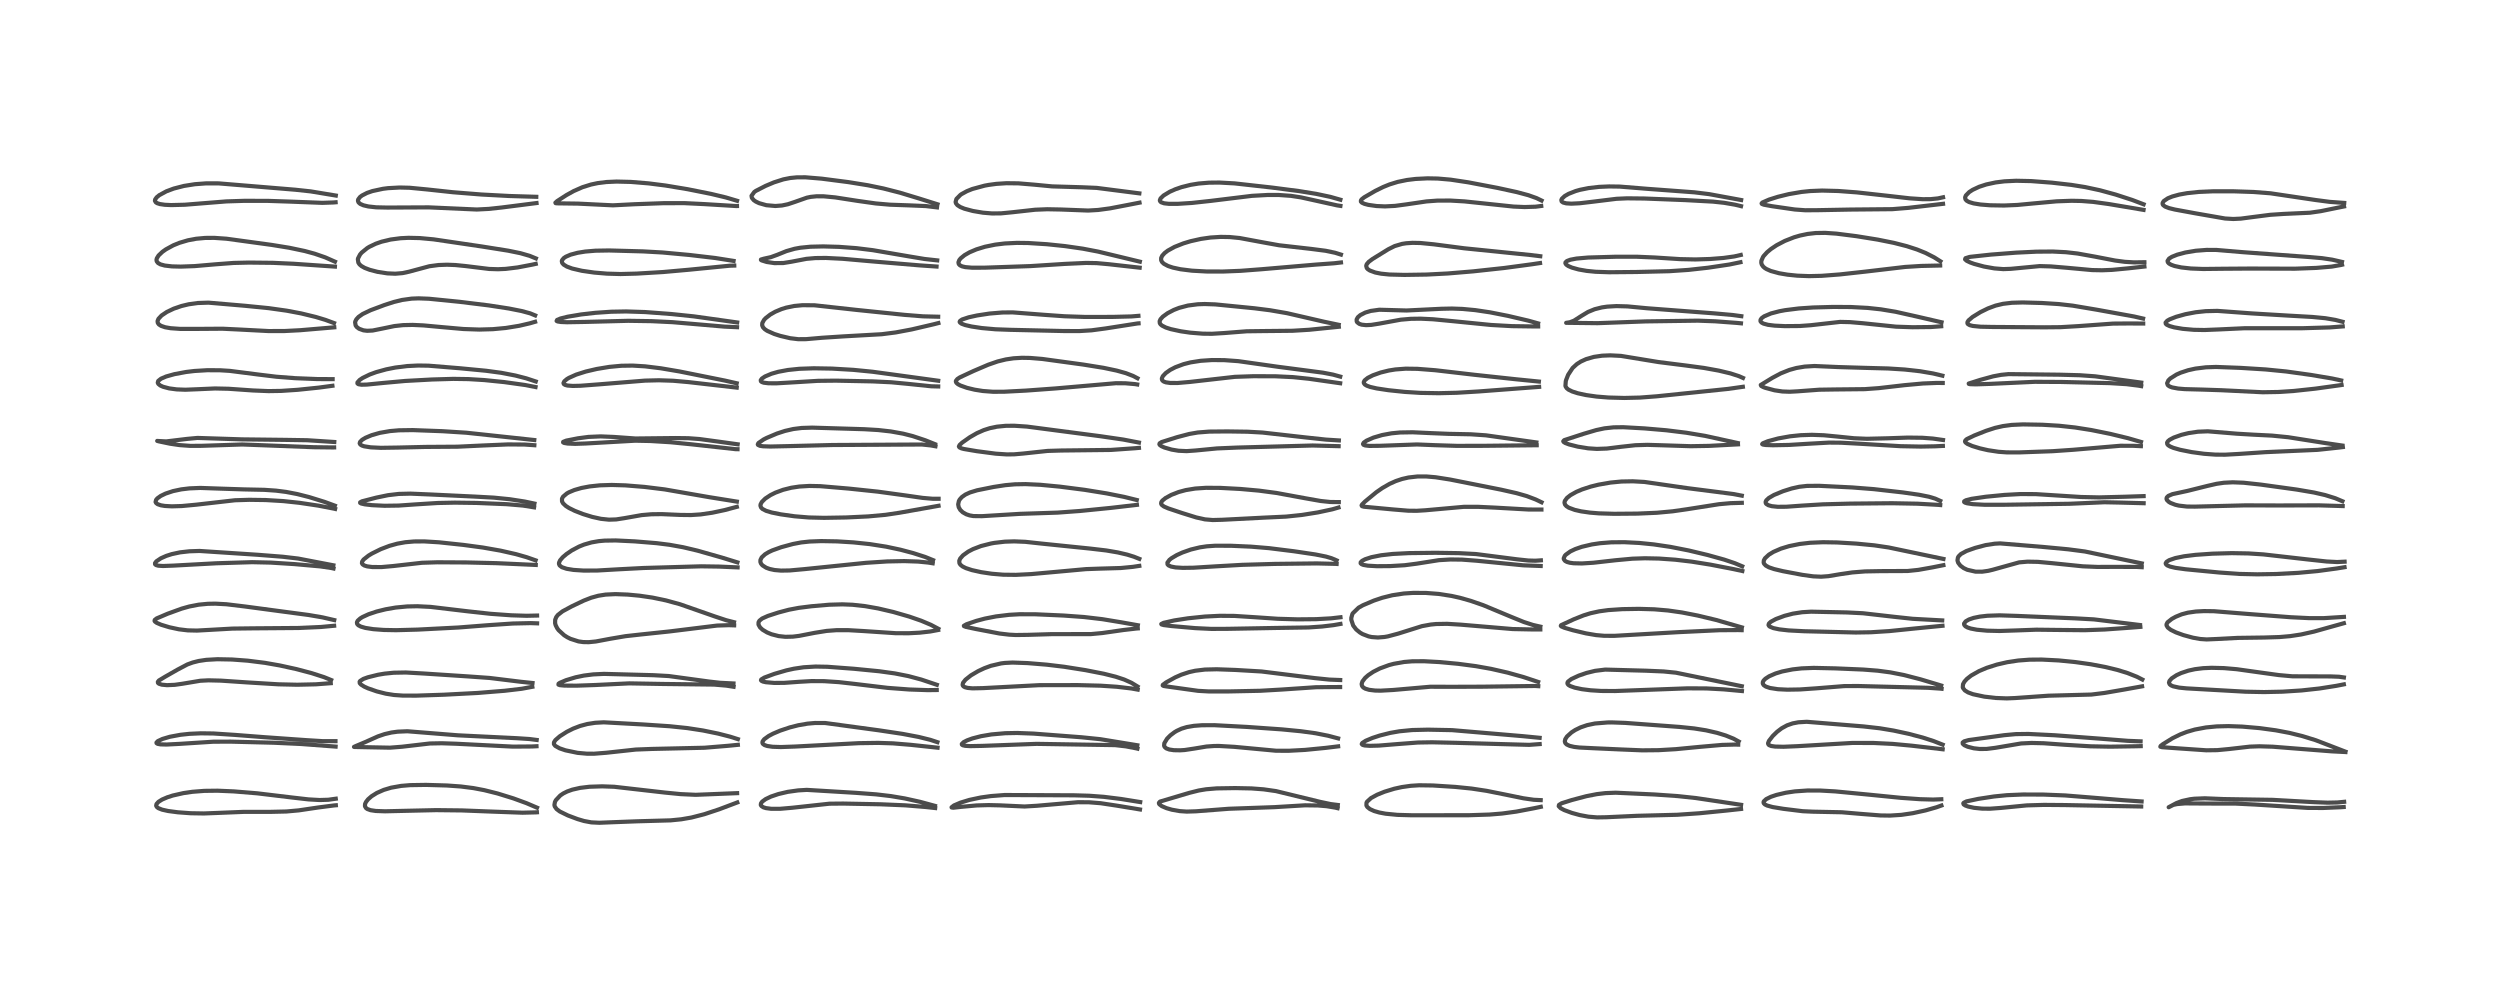<?xml version="1.0" encoding="utf-8" standalone="no"?>
<!DOCTYPE svg PUBLIC "-//W3C//DTD SVG 1.1//EN"
  "http://www.w3.org/Graphics/SVG/1.1/DTD/svg11.dtd">
<!-- Created with matplotlib (https://matplotlib.org/) -->
<svg height="288pt" version="1.1" viewBox="0 0 720 288" width="720pt" xmlns="http://www.w3.org/2000/svg" xmlns:xlink="http://www.w3.org/1999/xlink">
 <defs>
  <style type="text/css">*{stroke-linecap:butt;stroke-linejoin:round;}</style>
 </defs>
 <g id="figure_1">
  <g id="patch_1">
   <path d="M 0 288 
L 720 288 
L 720 0 
L 0 0 
z
" style="fill:#ffffff;"/>
  </g>
  <g id="axes_1">
   <g id="line2d_1">
    <path clip-path="url(#p3ca7fd54f9)" d="M 96.7 230.03 
L 94.535 230.33 
L 92.04 230.406 
L 88.834 230.225 
L 84.232 229.698 
L 74.086 228.476 
L 67.333 227.922 
L 62.646 227.723 
L 58.853 227.769 
L 55.414 228.037 
L 52.841 228.411 
L 49.744 229.115 
L 48.228 229.604 
L 46.683 230.27 
L 45.64 230.924 
L 45.065 231.569 
L 44.978 232.046 
L 45.159 232.406 
L 45.581 232.74 
L 46.686 233.184 
L 48.426 233.57 
L 51.249 233.943 
L 54.912 234.212 
L 58.718 234.276 
L 62.706 234.122 
L 70.132 233.82 
L 77.954 233.814 
L 82.453 233.71 
L 86.017 233.39 
L 91.616 232.559 
L 96.188 231.966 
L 96.726 231.92 
L 96.726 231.92 
" style="fill:none;stroke:#000000;stroke-linecap:square;stroke-opacity:0.7;stroke-width:1.2;"/>
   </g>
   <g id="line2d_2">
    <path clip-path="url(#p3ca7fd54f9)" d="M 96.622 213.452 
L 92.883 213.449 
L 88.185 213.159 
L 76.089 212.304 
L 67.628 211.648 
L 61.479 211.243 
L 57.846 211.194 
L 54.556 211.342 
L 51.97 211.62 
L 48.929 212.186 
L 46.79 212.817 
L 45.47 213.436 
L 45.063 213.857 
L 45.089 214.03 
L 45.394 214.225 
L 46.223 214.378 
L 47.949 214.425 
L 51.589 214.243 
L 61.42 213.613 
L 66.437 213.592 
L 78.881 213.908 
L 86.613 214.264 
L 96.653 215.018 
L 96.653 215.018 
" style="fill:none;stroke:#000000;stroke-linecap:square;stroke-opacity:0.7;stroke-width:1.2;"/>
   </g>
   <g id="line2d_3">
    <path clip-path="url(#p3ca7fd54f9)" d="M 95.369 195.845 
L 93.329 195.016 
L 89.738 193.859 
L 85.388 192.707 
L 80.577 191.649 
L 76.292 190.898 
L 71.367 190.277 
L 66.81 189.937 
L 62.616 189.854 
L 59.403 190.036 
L 57.214 190.365 
L 55.504 190.798 
L 53.954 191.365 
L 51.139 192.851 
L 47.543 194.904 
L 45.76 195.985 
L 45.462 196.376 
L 45.495 196.676 
L 45.773 196.915 
L 46.612 197.185 
L 48.103 197.327 
L 50.334 197.229 
L 52.524 196.92 
L 57.717 196.054 
L 60.057 195.935 
L 63.626 196.022 
L 71.075 196.526 
L 80.142 197.08 
L 85.605 197.206 
L 90.979 197.082 
L 95.259 196.759 
L 95.259 196.759 
" style="fill:none;stroke:#000000;stroke-linecap:square;stroke-opacity:0.7;stroke-width:1.2;"/>
   </g>
   <g id="line2d_4">
    <path clip-path="url(#p3ca7fd54f9)" d="M 96.261 178.583 
L 92.877 177.802 
L 88.876 177.116 
L 82.053 176.209 
L 70.558 174.669 
L 65.215 174.024 
L 62.039 173.854 
L 59.863 173.893 
L 57.223 174.147 
L 54.53 174.666 
L 52.32 175.286 
L 48.272 176.758 
L 45.114 178.104 
L 44.567 178.54 
L 44.513 178.806 
L 44.633 179.017 
L 45.127 179.376 
L 46.391 179.922 
L 48.78 180.649 
L 51.513 181.236 
L 54.058 181.544 
L 56.718 181.605 
L 60.385 181.404 
L 66.939 181.035 
L 72.863 180.961 
L 86.04 180.857 
L 92.407 180.572 
L 96.23 180.217 
L 96.23 180.217 
" style="fill:none;stroke:#000000;stroke-linecap:square;stroke-opacity:0.7;stroke-width:1.2;"/>
   </g>
   <g id="line2d_5">
    <path clip-path="url(#p3ca7fd54f9)" d="M 96.009 162.806 
L 85.868 160.862 
L 81.408 160.339 
L 74.213 159.776 
L 57.465 158.675 
L 54.557 158.77 
L 51.867 159.074 
L 49.477 159.586 
L 47.889 160.095 
L 46.33 160.788 
L 45.031 161.662 
L 44.649 162.18 
L 44.662 162.504 
L 44.936 162.74 
L 45.59 162.921 
L 46.938 163.007 
L 49.884 162.898 
L 62.314 162.222 
L 72.611 161.905 
L 77.982 162.027 
L 84.713 162.452 
L 92.258 163.123 
L 95.422 163.592 
L 96.046 163.728 
L 96.046 163.728 
" style="fill:none;stroke:#000000;stroke-linecap:square;stroke-opacity:0.7;stroke-width:1.2;"/>
   </g>
   <g id="line2d_6">
    <path clip-path="url(#p3ca7fd54f9)" d="M 96.441 145.629 
L 93.459 144.534 
L 89.023 143.158 
L 85.617 142.292 
L 82.4 141.675 
L 79.498 141.304 
L 76.131 141.073 
L 70.287 140.947 
L 63.977 140.742 
L 57.667 140.523 
L 54.578 140.65 
L 52.195 140.938 
L 49.829 141.44 
L 47.678 142.155 
L 46.279 142.833 
L 45.332 143.513 
L 44.953 143.957 
L 44.808 144.567 
L 44.971 144.884 
L 45.402 145.206 
L 46.344 145.531 
L 47.477 145.716 
L 49.502 145.825 
L 52.366 145.738 
L 56.453 145.354 
L 67.672 144.073 
L 71.784 143.945 
L 76.55 144.014 
L 81.607 144.315 
L 86.202 144.806 
L 91.648 145.616 
L 96.214 146.497 
L 96.517 146.569 
L 96.517 146.569 
" style="fill:none;stroke:#000000;stroke-linecap:square;stroke-opacity:0.7;stroke-width:1.2;"/>
   </g>
   <g id="line2d_7">
    <path clip-path="url(#p3ca7fd54f9)" d="M 96.273 127.294 
L 88.48 126.786 
L 82.073 126.683 
L 69.693 126.537 
L 56.869 126.124 
L 53.938 126.396 
L 47.869 127.126 
L 45.604 127.009 
L 45.275 126.981 
L 45.708 127.104 
L 48.967 127.787 
L 51.709 128.188 
L 54.808 128.411 
L 58.006 128.395 
L 69.766 128.012 
L 76.328 128.258 
L 90.355 128.797 
L 95.942 128.863 
L 96.229 128.855 
L 96.229 128.855 
" style="fill:none;stroke:#000000;stroke-linecap:square;stroke-opacity:0.7;stroke-width:1.2;"/>
   </g>
   <g id="line2d_8">
    <path clip-path="url(#p3ca7fd54f9)" d="M 95.797 109.192 
L 91.39 109.171 
L 84.983 108.915 
L 79.587 108.497 
L 74.554 107.885 
L 66.176 106.812 
L 63.431 106.641 
L 59.722 106.618 
L 55.994 106.842 
L 53.589 107.132 
L 50.243 107.756 
L 47.851 108.428 
L 46.371 109.065 
L 45.595 109.684 
L 45.546 109.755 
L 45.435 110.206 
L 45.59 110.558 
L 46.156 111.022 
L 46.966 111.391 
L 48.728 111.858 
L 50.878 112.144 
L 53.385 112.241 
L 57.02 112.095 
L 61.925 111.878 
L 65.843 111.966 
L 72.854 112.454 
L 77.342 112.64 
L 80.969 112.58 
L 85.733 112.263 
L 91.808 111.633 
L 95.734 111.104 
L 95.734 111.104 
" style="fill:none;stroke:#000000;stroke-linecap:square;stroke-opacity:0.7;stroke-width:1.2;"/>
   </g>
   <g id="line2d_9">
    <path clip-path="url(#p3ca7fd54f9)" d="M 96.199 93.041 
L 93.704 92.121 
L 90.958 91.29 
L 86.719 90.26 
L 82.58 89.478 
L 77.383 88.747 
L 70.506 88.062 
L 60.033 87.164 
L 56.956 87.267 
L 54.333 87.635 
L 52.261 88.132 
L 50.034 88.898 
L 48.053 89.841 
L 46.529 90.863 
L 45.639 91.817 
L 45.38 92.455 
L 45.434 92.981 
L 45.758 93.437 
L 46.387 93.847 
L 47.579 94.252 
L 49.141 94.525 
L 51.871 94.721 
L 56.555 94.725 
L 64.078 94.671 
L 68.801 94.897 
L 77.343 95.344 
L 81.9 95.337 
L 86.445 95.103 
L 96.273 94.271 
L 96.273 94.271 
" style="fill:none;stroke:#000000;stroke-linecap:square;stroke-opacity:0.7;stroke-width:1.2;"/>
   </g>
   <g id="line2d_10">
    <path clip-path="url(#p3ca7fd54f9)" d="M 96.464 75.357 
L 93.659 74.118 
L 90.602 73.063 
L 87.748 72.289 
L 83.303 71.353 
L 78.224 70.53 
L 65.229 68.75 
L 61.707 68.506 
L 59.116 68.522 
L 56.494 68.762 
L 54.131 69.205 
L 51.678 69.932 
L 49.91 70.654 
L 47.78 71.815 
L 46.787 72.518 
L 45.673 73.574 
L 45.164 74.397 
L 45.067 74.823 
L 45.132 75.254 
L 45.508 75.745 
L 46.22 76.142 
L 47.444 76.477 
L 49.535 76.72 
L 52.025 76.784 
L 56.057 76.637 
L 62.166 76.112 
L 67.282 75.727 
L 71.685 75.622 
L 78.59 75.697 
L 84.577 75.965 
L 96.459 76.784 
L 96.459 76.784 
" style="fill:none;stroke:#000000;stroke-linecap:square;stroke-opacity:0.7;stroke-width:1.2;"/>
   </g>
   <g id="line2d_11">
    <path clip-path="url(#p3ca7fd54f9)" d="M 96.711 56.318 
L 89.474 55.119 
L 85.04 54.641 
L 62.995 52.814 
L 59.37 52.807 
L 56.126 53.05 
L 52.975 53.55 
L 50.05 54.304 
L 47.928 55.095 
L 45.882 56.203 
L 45.129 56.819 
L 44.683 57.444 
L 44.62 57.82 
L 44.876 58.276 
L 45.282 58.526 
L 46.067 58.775 
L 47.464 58.978 
L 49.295 59.064 
L 53.2 58.965 
L 58.424 58.545 
L 65.231 58 
L 70.392 57.837 
L 77.224 57.853 
L 83.772 58.07 
L 92.835 58.421 
L 96.041 58.308 
L 96.653 58.257 
L 96.653 58.257 
" style="fill:none;stroke:#000000;stroke-linecap:square;stroke-opacity:0.7;stroke-width:1.2;"/>
   </g>
   <g id="line2d_12">
    <path clip-path="url(#p3ca7fd54f9)" d="M 154.665 232.609 
L 151.623 231.309 
L 147.84 229.93 
L 143.315 228.528 
L 139.479 227.569 
L 136.328 226.97 
L 132.72 226.507 
L 128.726 226.222 
L 122.664 226.047 
L 118.114 226.12 
L 115.546 226.337 
L 112.646 226.852 
L 110.519 227.49 
L 108.529 228.368 
L 107.015 229.316 
L 106.007 230.195 
L 105.395 230.98 
L 105.138 231.551 
L 105.107 232.196 
L 105.418 232.727 
L 105.789 232.995 
L 106.719 233.333 
L 108.201 233.559 
L 110.891 233.655 
L 116.166 233.531 
L 125.608 233.317 
L 132.987 233.4 
L 141.505 233.731 
L 150.483 234.059 
L 154.399 233.96 
L 154.632 233.943 
L 154.632 233.943 
" style="fill:none;stroke:#000000;stroke-linecap:square;stroke-opacity:0.7;stroke-width:1.2;"/>
   </g>
   <g id="line2d_13">
    <path clip-path="url(#p3ca7fd54f9)" d="M 154.565 213.107 
L 152.48 212.838 
L 148.85 212.601 
L 131.886 211.771 
L 117.317 210.602 
L 114.526 210.721 
L 112.749 210.962 
L 110.774 211.421 
L 108.843 212.079 
L 105.059 213.771 
L 102.462 214.864 
L 101.95 215.104 
L 102.053 215.125 
L 105.966 215.207 
L 112.308 215.331 
L 115.76 215.059 
L 123.786 214.124 
L 127.214 214.057 
L 131.428 214.199 
L 147.723 215.026 
L 153.191 214.984 
L 154.511 214.918 
L 154.511 214.918 
" style="fill:none;stroke:#000000;stroke-linecap:square;stroke-opacity:0.7;stroke-width:1.2;"/>
   </g>
   <g id="line2d_14">
    <path clip-path="url(#p3ca7fd54f9)" d="M 153.364 196.706 
L 150.067 196.36 
L 141.044 195.254 
L 134.775 194.805 
L 122.313 193.986 
L 116.88 193.678 
L 113.371 193.745 
L 110.743 194.012 
L 108.842 194.334 
L 105.967 195.05 
L 104.663 195.521 
L 103.71 196.117 
L 103.572 196.341 
L 103.609 196.751 
L 103.961 197.156 
L 104.887 197.739 
L 105.975 198.235 
L 108.518 199.123 
L 111.108 199.779 
L 113.464 200.153 
L 116.067 200.334 
L 119.922 200.34 
L 127.828 200.079 
L 137.623 199.566 
L 145.384 198.937 
L 150.257 198.364 
L 153.314 197.798 
L 153.314 197.798 
" style="fill:none;stroke:#000000;stroke-linecap:square;stroke-opacity:0.7;stroke-width:1.2;"/>
   </g>
   <g id="line2d_15">
    <path clip-path="url(#p3ca7fd54f9)" d="M 154.68 177.278 
L 151.642 177.346 
L 147.215 177.206 
L 141.278 176.777 
L 134.737 176.06 
L 123.992 174.783 
L 120.187 174.597 
L 117.266 174.657 
L 113.947 174.975 
L 111.056 175.477 
L 108.469 176.12 
L 106.14 176.903 
L 104.386 177.713 
L 103.757 178.102 
L 103.018 178.766 
L 102.785 179.246 
L 102.853 179.694 
L 103.201 180.077 
L 103.914 180.455 
L 105.222 180.838 
L 107.503 181.198 
L 110.538 181.426 
L 114.068 181.494 
L 120.223 181.328 
L 132.056 180.719 
L 140.547 180.055 
L 147.68 179.572 
L 152.825 179.457 
L 154.685 179.521 
L 154.685 179.521 
" style="fill:none;stroke:#000000;stroke-linecap:square;stroke-opacity:0.7;stroke-width:1.2;"/>
   </g>
   <g id="line2d_16">
    <path clip-path="url(#p3ca7fd54f9)" d="M 154.253 161.377 
L 151.682 160.474 
L 148.642 159.605 
L 144.147 158.583 
L 139.057 157.688 
L 133.489 156.936 
L 126.409 156.182 
L 122.201 155.923 
L 119.281 155.938 
L 116.732 156.16 
L 114.432 156.573 
L 112.169 157.201 
L 109.651 158.161 
L 107.111 159.422 
L 106.132 160.016 
L 104.704 161.147 
L 104.287 161.75 
L 104.238 162.215 
L 104.421 162.533 
L 104.939 162.869 
L 105.75 163.116 
L 107.233 163.308 
L 109.926 163.312 
L 113.246 163.017 
L 121.524 162.079 
L 125.954 161.937 
L 134.301 161.984 
L 143.015 162.192 
L 154.3 162.704 
L 154.3 162.704 
" style="fill:none;stroke:#000000;stroke-linecap:square;stroke-opacity:0.7;stroke-width:1.2;"/>
   </g>
   <g id="line2d_17">
    <path clip-path="url(#p3ca7fd54f9)" d="M 153.913 145.033 
L 151.083 144.435 
L 146.815 143.779 
L 142.243 143.32 
L 136.682 143.015 
L 123.992 142.411 
L 118.206 142.166 
L 114.84 142.249 
L 111.764 142.611 
L 108.441 143.299 
L 104.24 144.38 
L 103.726 144.669 
L 103.722 144.836 
L 104.03 145.014 
L 105.101 145.257 
L 107.158 145.489 
L 110.75 145.662 
L 114.826 145.602 
L 119.67 145.265 
L 126.046 144.862 
L 130.985 144.759 
L 137.265 144.846 
L 145.881 145.202 
L 150.619 145.607 
L 153.816 146.118 
L 153.816 146.118 
" style="fill:none;stroke:#000000;stroke-linecap:square;stroke-opacity:0.7;stroke-width:1.2;"/>
   </g>
   <g id="line2d_18">
    <path clip-path="url(#p3ca7fd54f9)" d="M 153.873 126.728 
L 134.295 124.623 
L 127.445 124.187 
L 118.871 123.867 
L 114.905 123.927 
L 112.307 124.152 
L 109.375 124.664 
L 107.036 125.334 
L 105.251 126.085 
L 104.291 126.666 
L 103.699 127.264 
L 103.588 127.685 
L 103.763 128.017 
L 104.221 128.312 
L 104.884 128.535 
L 106.755 128.833 
L 109.688 128.976 
L 114.536 128.9 
L 122.496 128.714 
L 131.717 128.651 
L 138.92 128.307 
L 146.342 127.991 
L 151.093 128.03 
L 153.894 128.224 
L 153.894 128.224 
" style="fill:none;stroke:#000000;stroke-linecap:square;stroke-opacity:0.7;stroke-width:1.2;"/>
   </g>
   <g id="line2d_19">
    <path clip-path="url(#p3ca7fd54f9)" d="M 154.294 109.862 
L 151.555 108.96 
L 148.428 108.153 
L 144.389 107.373 
L 139.965 106.777 
L 132.486 106.06 
L 123.419 105.316 
L 120.425 105.269 
L 117.266 105.427 
L 113.839 105.857 
L 111.252 106.37 
L 108.349 107.172 
L 106.475 107.858 
L 104.427 108.858 
L 103.566 109.441 
L 102.952 110.135 
L 102.941 110.426 
L 103.203 110.646 
L 104.098 110.798 
L 105.616 110.762 
L 110.337 110.292 
L 116.679 109.714 
L 124.428 109.293 
L 130.546 109.115 
L 134.941 109.184 
L 139.491 109.461 
L 145.219 110.042 
L 151.154 110.87 
L 154.233 111.466 
L 154.233 111.466 
" style="fill:none;stroke:#000000;stroke-linecap:square;stroke-opacity:0.7;stroke-width:1.2;"/>
   </g>
   <g id="line2d_20">
    <path clip-path="url(#p3ca7fd54f9)" d="M 154.126 90.838 
L 152.675 90.242 
L 150.223 89.576 
L 146.549 88.847 
L 140.769 87.957 
L 132.302 86.915 
L 123.546 86.039 
L 120.584 85.926 
L 118.574 86.002 
L 115.782 86.39 
L 113.423 86.972 
L 110.746 87.835 
L 106.691 89.357 
L 104.434 90.442 
L 103.248 91.279 
L 102.634 91.956 
L 102.335 92.548 
L 102.27 92.833 
L 102.421 93.729 
L 102.741 94.177 
L 103.417 94.688 
L 104.677 95.14 
L 105.737 95.268 
L 107.313 95.192 
L 110.222 94.606 
L 113.574 93.911 
L 116.093 93.635 
L 118.835 93.573 
L 121.974 93.718 
L 127.086 94.191 
L 133.472 94.756 
L 138.033 94.913 
L 141.951 94.802 
L 145.683 94.453 
L 149.51 93.831 
L 152.599 93.112 
L 154.107 92.674 
L 154.107 92.674 
" style="fill:none;stroke:#000000;stroke-linecap:square;stroke-opacity:0.7;stroke-width:1.2;"/>
   </g>
   <g id="line2d_21">
    <path clip-path="url(#p3ca7fd54f9)" d="M 154.333 74.42 
L 152.524 73.679 
L 149.872 72.915 
L 146.352 72.196 
L 138.831 70.997 
L 124.872 68.933 
L 120.898 68.566 
L 117.654 68.492 
L 115.382 68.605 
L 112.495 68.985 
L 109.891 69.61 
L 108.202 70.201 
L 106.392 71.069 
L 105.751 71.459 
L 104.159 72.753 
L 103.693 73.302 
L 103.121 74.407 
L 103.063 74.69 
L 103.201 75.637 
L 103.55 76.152 
L 104.099 76.626 
L 105.034 77.154 
L 106.494 77.713 
L 108.739 78.294 
L 111.566 78.731 
L 113.858 78.83 
L 115.931 78.654 
L 117.798 78.254 
L 123.669 76.675 
L 126.289 76.329 
L 128.745 76.238 
L 131.149 76.33 
L 134.096 76.624 
L 140.873 77.457 
L 143.416 77.538 
L 145.606 77.442 
L 149.074 77.021 
L 153.375 76.198 
L 154.287 75.996 
L 154.287 75.996 
" style="fill:none;stroke:#000000;stroke-linecap:square;stroke-opacity:0.7;stroke-width:1.2;"/>
   </g>
   <g id="line2d_22">
    <path clip-path="url(#p3ca7fd54f9)" d="M 154.45 56.681 
L 146.703 56.448 
L 138.687 56.023 
L 130.471 55.366 
L 123.032 54.563 
L 117.97 54.075 
L 115.119 54.004 
L 111.776 54.187 
L 110.281 54.377 
L 107.255 55.027 
L 105.701 55.565 
L 104.254 56.308 
L 103.687 56.741 
L 103.159 57.439 
L 103.086 57.825 
L 103.246 58.284 
L 103.745 58.726 
L 104.665 59.128 
L 106.09 59.462 
L 108.356 59.709 
L 111.508 59.778 
L 123.452 59.721 
L 137.316 60.339 
L 140.757 60.163 
L 144.526 59.755 
L 154.518 58.481 
L 154.518 58.481 
" style="fill:none;stroke:#000000;stroke-linecap:square;stroke-opacity:0.7;stroke-width:1.2;"/>
   </g>
   <g id="line2d_23">
    <path clip-path="url(#p3ca7fd54f9)" d="M 212.289 228.427 
L 200.357 228.907 
L 196.021 228.706 
L 191.495 228.259 
L 176.882 226.59 
L 173.438 226.465 
L 169.761 226.583 
L 167.076 226.908 
L 164.822 227.422 
L 163.329 227.956 
L 162.216 228.518 
L 161.357 229.101 
L 160.1 230.437 
L 159.82 230.97 
L 159.67 231.825 
L 159.771 232.262 
L 160.294 233.008 
L 161.226 233.71 
L 163.56 234.855 
L 166.331 235.895 
L 168.202 236.449 
L 170.311 236.844 
L 172.612 236.956 
L 176.326 236.806 
L 183.52 236.534 
L 193.137 236.262 
L 196.217 235.955 
L 199.138 235.449 
L 202.863 234.489 
L 207.123 233.074 
L 212.338 231.107 
L 212.338 231.107 
" style="fill:none;stroke:#000000;stroke-linecap:square;stroke-opacity:0.7;stroke-width:1.2;"/>
   </g>
   <g id="line2d_24">
    <path clip-path="url(#p3ca7fd54f9)" d="M 212.506 212.87 
L 210.282 212.165 
L 206.825 211.276 
L 202.415 210.373 
L 197.948 209.688 
L 192.883 209.158 
L 185.292 208.65 
L 173.894 208.026 
L 171.4 208.164 
L 169.146 208.517 
L 167.089 209.067 
L 165.066 209.844 
L 163.229 210.766 
L 161.215 212.051 
L 159.941 213.159 
L 159.543 213.793 
L 159.532 214.302 
L 159.895 214.802 
L 161.163 215.518 
L 162.861 216.096 
L 166.353 216.821 
L 169.03 217.063 
L 171.093 217.071 
L 174.593 216.795 
L 183.112 215.87 
L 187.697 215.695 
L 202.879 215.35 
L 209.678 214.79 
L 212.501 214.51 
L 212.501 214.51 
" style="fill:none;stroke:#000000;stroke-linecap:square;stroke-opacity:0.7;stroke-width:1.2;"/>
   </g>
   <g id="line2d_25">
    <path clip-path="url(#p3ca7fd54f9)" d="M 211.243 196.838 
L 207.38 196.646 
L 204.315 196.297 
L 192.623 194.702 
L 188.202 194.456 
L 173.958 194.077 
L 170.85 194.225 
L 168.14 194.566 
L 165.804 195.055 
L 163.006 195.899 
L 161.226 196.656 
L 160.868 196.908 
L 160.829 197.172 
L 161.242 197.327 
L 162.608 197.454 
L 166.07 197.472 
L 171.401 197.284 
L 181.218 196.81 
L 190.971 196.983 
L 205.666 197.16 
L 209.249 197.47 
L 211.271 197.791 
L 211.271 197.791 
" style="fill:none;stroke:#000000;stroke-linecap:square;stroke-opacity:0.7;stroke-width:1.2;"/>
   </g>
   <g id="line2d_26">
    <path clip-path="url(#p3ca7fd54f9)" d="M 211.389 179.192 
L 209.165 178.625 
L 205.892 177.542 
L 195.817 174.017 
L 191.78 172.915 
L 187.916 172.109 
L 184.171 171.559 
L 180.77 171.24 
L 177.259 171.106 
L 174.418 171.241 
L 172.306 171.576 
L 170.287 172.134 
L 168.149 172.965 
L 164.705 174.606 
L 162.003 176.063 
L 160.658 177.118 
L 160.204 177.709 
L 159.889 178.492 
L 159.872 179.483 
L 160.029 180.064 
L 160.47 180.934 
L 160.882 181.495 
L 162.471 182.946 
L 163.355 183.509 
L 164.283 183.979 
L 166.61 184.727 
L 167.972 184.919 
L 169.55 184.948 
L 171.599 184.746 
L 175.881 183.941 
L 180.159 183.216 
L 184.437 182.74 
L 192.801 181.856 
L 206.535 180.162 
L 209.861 180.05 
L 211.434 180.102 
L 211.434 180.102 
" style="fill:none;stroke:#000000;stroke-linecap:square;stroke-opacity:0.7;stroke-width:1.2;"/>
   </g>
   <g id="line2d_27">
    <path clip-path="url(#p3ca7fd54f9)" d="M 212.369 161.963 
L 207.858 160.571 
L 200.893 158.589 
L 196.753 157.607 
L 192.815 156.897 
L 189.124 156.434 
L 182.88 155.92 
L 177.323 155.647 
L 174.106 155.7 
L 172.427 155.853 
L 170.356 156.213 
L 168.183 156.843 
L 166.78 157.41 
L 164.72 158.496 
L 163.121 159.585 
L 162.062 160.492 
L 161.309 161.374 
L 161.002 162.053 
L 160.988 162.415 
L 161.168 162.841 
L 161.817 163.347 
L 163.193 163.814 
L 165.177 164.136 
L 168.105 164.327 
L 171.982 164.31 
L 178.064 163.961 
L 185.377 163.58 
L 201.945 163.098 
L 207.066 163.176 
L 212.425 163.406 
L 212.425 163.406 
" style="fill:none;stroke:#000000;stroke-linecap:square;stroke-opacity:0.7;stroke-width:1.2;"/>
   </g>
   <g id="line2d_28">
    <path clip-path="url(#p3ca7fd54f9)" d="M 212.212 144.459 
L 204.265 143.185 
L 191.446 140.952 
L 185.642 140.234 
L 180.124 139.786 
L 176.158 139.666 
L 172.749 139.775 
L 169.793 140.093 
L 167.468 140.535 
L 165.424 141.122 
L 163.854 141.779 
L 163.261 142.111 
L 162.154 143.049 
L 161.849 143.624 
L 161.864 144.411 
L 162.166 144.96 
L 162.964 145.715 
L 163.883 146.307 
L 165.532 147.122 
L 167.923 148.053 
L 170.566 148.868 
L 173.074 149.422 
L 175.392 149.664 
L 177.458 149.595 
L 179.819 149.229 
L 184.798 148.348 
L 187.597 148.106 
L 190.55 148.066 
L 195.936 148.298 
L 199.006 148.333 
L 201.783 148.152 
L 205.13 147.662 
L 208.696 146.902 
L 212.204 145.969 
L 212.204 145.969 
" style="fill:none;stroke:#000000;stroke-linecap:square;stroke-opacity:0.7;stroke-width:1.2;"/>
   </g>
   <g id="line2d_29">
    <path clip-path="url(#p3ca7fd54f9)" d="M 212.445 127.957 
L 207.096 127.21 
L 201.428 126.441 
L 198.227 126.205 
L 194.453 126.157 
L 182.992 126.285 
L 176.836 125.843 
L 173.004 125.679 
L 169.471 125.831 
L 166.429 126.236 
L 163.102 126.89 
L 162.195 127.256 
L 162.177 127.408 
L 162.482 127.57 
L 163.48 127.742 
L 165.644 127.828 
L 168.69 127.725 
L 182.941 126.92 
L 187.33 127.01 
L 193.139 127.366 
L 199.146 127.962 
L 211.85 129.362 
L 212.404 129.371 
L 212.404 129.371 
" style="fill:none;stroke:#000000;stroke-linecap:square;stroke-opacity:0.7;stroke-width:1.2;"/>
   </g>
   <g id="line2d_30">
    <path clip-path="url(#p3ca7fd54f9)" d="M 212.167 110.382 
L 208.803 109.614 
L 195.703 106.98 
L 190.306 106.064 
L 185.804 105.508 
L 182.184 105.289 
L 178.942 105.339 
L 175.477 105.666 
L 171.857 106.266 
L 168.704 107.005 
L 165.949 107.883 
L 163.877 108.812 
L 163.265 109.182 
L 162.526 109.809 
L 162.283 110.314 
L 162.378 110.599 
L 162.719 110.841 
L 163.417 111.033 
L 164.956 111.149 
L 167.176 111.097 
L 172.587 110.687 
L 185.742 109.619 
L 189.786 109.519 
L 193.852 109.654 
L 198.222 110.04 
L 212.175 111.633 
L 212.175 111.633 
" style="fill:none;stroke:#000000;stroke-linecap:square;stroke-opacity:0.7;stroke-width:1.2;"/>
   </g>
   <g id="line2d_31">
    <path clip-path="url(#p3ca7fd54f9)" d="M 212.306 92.867 
L 199.838 91.116 
L 193.384 90.443 
L 185.807 89.873 
L 180.297 89.694 
L 176.042 89.776 
L 171.449 90.092 
L 167.351 90.561 
L 163.496 91.209 
L 161.425 91.726 
L 160.448 92.135 
L 160.306 92.436 
L 160.567 92.575 
L 161.57 92.735 
L 163.311 92.805 
L 168.423 92.714 
L 180.931 92.392 
L 187.673 92.494 
L 193.662 92.783 
L 199.759 93.303 
L 208.591 94.064 
L 212.27 94.231 
L 212.27 94.231 
" style="fill:none;stroke:#000000;stroke-linecap:square;stroke-opacity:0.7;stroke-width:1.2;"/>
   </g>
   <g id="line2d_32">
    <path clip-path="url(#p3ca7fd54f9)" d="M 211.267 75.139 
L 205.974 74.303 
L 198.553 73.43 
L 190.812 72.716 
L 185.207 72.401 
L 175.42 72.133 
L 171.474 72.201 
L 168.541 72.448 
L 166.352 72.803 
L 164.338 73.339 
L 162.969 73.928 
L 162.365 74.333 
L 161.874 74.936 
L 161.799 75.218 
L 161.901 75.706 
L 162.315 76.196 
L 163.27 76.778 
L 164.774 77.336 
L 167.588 77.99 
L 171.118 78.498 
L 174.806 78.81 
L 178.707 78.921 
L 183.369 78.797 
L 190.973 78.344 
L 198.332 77.688 
L 210.148 76.526 
L 211.469 76.488 
L 211.469 76.488 
" style="fill:none;stroke:#000000;stroke-linecap:square;stroke-opacity:0.7;stroke-width:1.2;"/>
   </g>
   <g id="line2d_33">
    <path clip-path="url(#p3ca7fd54f9)" d="M 212.272 57.822 
L 208.99 56.85 
L 204.795 55.845 
L 198.034 54.492 
L 191.642 53.427 
L 186.794 52.812 
L 181.709 52.394 
L 177.582 52.29 
L 174.661 52.421 
L 172.181 52.729 
L 170.22 53.142 
L 167.74 53.919 
L 165.229 55.026 
L 163.126 56.189 
L 160.451 57.92 
L 159.952 58.369 
L 160.02 58.512 
L 160.485 58.562 
L 166.483 58.643 
L 176.509 59.136 
L 182.721 58.818 
L 191.181 58.511 
L 197.142 58.504 
L 202.765 58.777 
L 212.043 59.341 
L 212.252 59.335 
L 212.252 59.335 
" style="fill:none;stroke:#000000;stroke-linecap:square;stroke-opacity:0.7;stroke-width:1.2;"/>
   </g>
   <g id="line2d_34">
    <path clip-path="url(#p3ca7fd54f9)" d="M 269.265 232.089 
L 264.979 230.925 
L 260.554 229.945 
L 256.547 229.272 
L 252.334 228.776 
L 246.46 228.336 
L 232.353 227.485 
L 229.874 227.633 
L 226.877 228.053 
L 224.177 228.687 
L 222.045 229.409 
L 220.498 230.149 
L 219.527 230.857 
L 219.164 231.346 
L 219.107 231.825 
L 219.277 232.128 
L 219.844 232.502 
L 220.599 232.737 
L 222.121 232.936 
L 224.69 232.934 
L 228.16 232.633 
L 238.876 231.465 
L 242.837 231.427 
L 253.618 231.635 
L 260.744 231.937 
L 266.584 232.415 
L 269.33 232.717 
L 269.33 232.717 
" style="fill:none;stroke:#000000;stroke-linecap:square;stroke-opacity:0.7;stroke-width:1.2;"/>
   </g>
   <g id="line2d_35">
    <path clip-path="url(#p3ca7fd54f9)" d="M 269.966 213.746 
L 267.96 213.081 
L 264.59 212.242 
L 259.976 211.365 
L 253.204 210.344 
L 237.675 208.23 
L 234.74 208.218 
L 232.567 208.411 
L 229.92 208.869 
L 227.462 209.494 
L 224.705 210.416 
L 222.636 211.297 
L 221.369 211.968 
L 220.094 212.895 
L 219.629 213.516 
L 219.572 213.95 
L 219.72 214.246 
L 220.178 214.579 
L 220.958 214.843 
L 222.505 215.071 
L 224.897 215.15 
L 228.998 215.003 
L 247.357 214.031 
L 252.935 213.949 
L 257.158 214.085 
L 262.282 214.508 
L 270.013 215.335 
L 270.013 215.335 
" style="fill:none;stroke:#000000;stroke-linecap:square;stroke-opacity:0.7;stroke-width:1.2;"/>
   </g>
   <g id="line2d_36">
    <path clip-path="url(#p3ca7fd54f9)" d="M 269.806 197.217 
L 265.324 195.709 
L 261.631 194.719 
L 257.699 193.942 
L 253.187 193.317 
L 245.96 192.608 
L 238.272 192.031 
L 234.85 191.968 
L 231.462 192.171 
L 228.641 192.589 
L 226.504 193.059 
L 223.016 194.074 
L 220.126 195.142 
L 219.249 195.678 
L 219.162 195.896 
L 219.271 196.07 
L 219.742 196.294 
L 220.581 196.48 
L 222.972 196.683 
L 225.863 196.662 
L 230.078 196.363 
L 233.674 196.156 
L 237.315 196.173 
L 241.569 196.452 
L 246.067 196.958 
L 255.626 198.105 
L 261.831 198.572 
L 267.218 198.758 
L 269.778 198.725 
L 269.778 198.725 
" style="fill:none;stroke:#000000;stroke-linecap:square;stroke-opacity:0.7;stroke-width:1.2;"/>
   </g>
   <g id="line2d_37">
    <path clip-path="url(#p3ca7fd54f9)" d="M 270.243 181.086 
L 268.1 179.95 
L 265.314 178.773 
L 261.877 177.581 
L 257.278 176.254 
L 252.925 175.234 
L 249.156 174.568 
L 245.552 174.171 
L 242.604 174.051 
L 238.789 174.161 
L 233.717 174.598 
L 230.066 175.059 
L 227.189 175.603 
L 224.165 176.406 
L 221.148 177.389 
L 219.492 178.135 
L 218.716 178.763 
L 218.461 179.212 
L 218.44 179.869 
L 218.884 180.678 
L 219.617 181.357 
L 220.92 182.141 
L 222.205 182.67 
L 224.256 183.195 
L 226.205 183.402 
L 228.343 183.352 
L 230.127 183.134 
L 234.63 182.256 
L 238.083 181.702 
L 240.969 181.485 
L 244.239 181.484 
L 248.754 181.746 
L 257.958 182.359 
L 261.711 182.373 
L 264.86 182.208 
L 267.905 181.869 
L 270.194 181.441 
L 270.194 181.441 
" style="fill:none;stroke:#000000;stroke-linecap:square;stroke-opacity:0.7;stroke-width:1.2;"/>
   </g>
   <g id="line2d_38">
    <path clip-path="url(#p3ca7fd54f9)" d="M 268.717 161.318 
L 266.444 160.398 
L 262.988 159.288 
L 259.33 158.317 
L 255.205 157.438 
L 250.491 156.7 
L 245.818 156.21 
L 241.078 155.916 
L 236.526 155.833 
L 233.172 155.96 
L 230.734 156.221 
L 228.35 156.675 
L 225.024 157.582 
L 222.452 158.505 
L 221.383 159.004 
L 220.331 159.636 
L 219.373 160.524 
L 219.002 161.278 
L 218.993 161.855 
L 219.179 162.33 
L 219.585 162.821 
L 220.653 163.501 
L 221.667 163.87 
L 223.064 164.168 
L 224.917 164.332 
L 227.399 164.293 
L 231.712 163.903 
L 249.422 162.092 
L 255.5 161.695 
L 260.407 161.594 
L 264.424 161.731 
L 267.368 162.024 
L 268.616 162.225 
L 268.616 162.225 
" style="fill:none;stroke:#000000;stroke-linecap:square;stroke-opacity:0.7;stroke-width:1.2;"/>
   </g>
   <g id="line2d_39">
    <path clip-path="url(#p3ca7fd54f9)" d="M 270.317 143.646 
L 268.604 143.644 
L 265.731 143.396 
L 260.557 142.653 
L 252.838 141.595 
L 244.458 140.712 
L 236.238 140.015 
L 233.097 139.95 
L 230.211 140.122 
L 227.911 140.468 
L 225.542 141.06 
L 223.351 141.871 
L 221.897 142.593 
L 220.392 143.589 
L 219.409 144.564 
L 219.048 145.252 
L 219.001 145.629 
L 219.185 146.166 
L 219.608 146.589 
L 220.667 147.131 
L 222.274 147.612 
L 224.836 148.127 
L 228.817 148.688 
L 232.929 149.031 
L 237.329 149.139 
L 243.711 149.028 
L 250.045 148.727 
L 255.002 148.274 
L 258.998 147.678 
L 270.3 145.668 
L 270.3 145.668 
" style="fill:none;stroke:#000000;stroke-linecap:square;stroke-opacity:0.7;stroke-width:1.2;"/>
   </g>
   <g id="line2d_40">
    <path clip-path="url(#p3ca7fd54f9)" d="M 269.282 127.919 
L 266.499 126.803 
L 262.843 125.59 
L 260.094 124.894 
L 256.557 124.257 
L 252.937 123.851 
L 248.887 123.61 
L 233.894 123.158 
L 230.879 123.254 
L 228.461 123.559 
L 226.078 124.106 
L 223.777 124.855 
L 220.793 126.119 
L 219.929 126.56 
L 218.414 127.604 
L 218.243 127.992 
L 218.309 128.133 
L 218.861 128.395 
L 219.763 128.528 
L 221.85 128.599 
L 227.145 128.481 
L 239.815 128.162 
L 265.526 128.019 
L 268.068 128.283 
L 269.408 128.526 
L 269.408 128.526 
" style="fill:none;stroke:#000000;stroke-linecap:square;stroke-opacity:0.7;stroke-width:1.2;"/>
   </g>
   <g id="line2d_41">
    <path clip-path="url(#p3ca7fd54f9)" d="M 270.201 109.65 
L 259.196 108.141 
L 251.284 107.062 
L 245.74 106.516 
L 239.609 106.156 
L 234.379 106.066 
L 230.21 106.213 
L 226.914 106.555 
L 224.116 107.082 
L 222.187 107.635 
L 220.322 108.424 
L 219.423 109.031 
L 219.094 109.495 
L 219.146 109.813 
L 219.402 110.024 
L 219.964 110.217 
L 221.352 110.384 
L 223.717 110.391 
L 228.415 110.118 
L 235.534 109.684 
L 240.735 109.628 
L 251.346 109.839 
L 256.663 110.094 
L 261.414 110.545 
L 268.215 111.251 
L 270.207 111.302 
L 270.207 111.302 
" style="fill:none;stroke:#000000;stroke-linecap:square;stroke-opacity:0.7;stroke-width:1.2;"/>
   </g>
   <g id="line2d_42">
    <path clip-path="url(#p3ca7fd54f9)" d="M 270.196 91.215 
L 265.804 91.102 
L 260.612 90.691 
L 246.714 89.257 
L 234.589 87.923 
L 231.147 87.894 
L 228.738 88.122 
L 226.423 88.599 
L 225.081 89.017 
L 223.279 89.774 
L 221.839 90.59 
L 220.472 91.661 
L 220.038 92.139 
L 219.543 93.047 
L 219.502 93.675 
L 219.738 94.254 
L 220.255 94.806 
L 220.944 95.274 
L 222.981 96.178 
L 224.718 96.735 
L 227.582 97.408 
L 229.898 97.687 
L 232.166 97.675 
L 236.755 97.277 
L 242.916 96.875 
L 253.929 96.256 
L 257.946 95.743 
L 262.566 94.875 
L 268.896 93.392 
L 270.248 93.046 
L 270.248 93.046 
" style="fill:none;stroke:#000000;stroke-linecap:square;stroke-opacity:0.7;stroke-width:1.2;"/>
   </g>
   <g id="line2d_43">
    <path clip-path="url(#p3ca7fd54f9)" d="M 269.918 74.988 
L 266.269 74.585 
L 261.805 73.842 
L 251.389 72.054 
L 246.653 71.47 
L 241.649 71.096 
L 237.102 70.966 
L 233.391 71.056 
L 230.477 71.348 
L 228.831 71.65 
L 226.479 72.323 
L 223.853 73.384 
L 222.001 74.059 
L 219.969 74.508 
L 219.152 74.748 
L 219.156 74.859 
L 219.33 74.986 
L 220.803 75.445 
L 223.025 75.774 
L 225.59 75.752 
L 227.894 75.382 
L 232.248 74.549 
L 234.817 74.323 
L 237.859 74.287 
L 242.666 74.529 
L 250.917 75.255 
L 264.83 76.427 
L 269.724 76.762 
L 269.724 76.762 
" style="fill:none;stroke:#000000;stroke-linecap:square;stroke-opacity:0.7;stroke-width:1.2;"/>
   </g>
   <g id="line2d_44">
    <path clip-path="url(#p3ca7fd54f9)" d="M 269.998 58.833 
L 264.692 57.165 
L 259.168 55.492 
L 254.428 54.279 
L 249.964 53.358 
L 244.321 52.447 
L 236.611 51.451 
L 231.964 51.064 
L 229.533 51.074 
L 227.59 51.263 
L 225.618 51.655 
L 222.893 52.524 
L 220.503 53.53 
L 217.699 54.967 
L 217.232 55.292 
L 216.44 56.388 
L 216.533 56.974 
L 217.075 57.64 
L 217.676 58.058 
L 218.61 58.507 
L 220.699 59.097 
L 223.292 59.326 
L 225.231 59.176 
L 226.909 58.822 
L 228.905 58.157 
L 232.387 56.929 
L 233.51 56.698 
L 235.177 56.529 
L 237.214 56.537 
L 240.525 56.85 
L 246.997 57.855 
L 252.212 58.592 
L 256.316 58.951 
L 261.785 59.144 
L 266.659 59.348 
L 269.853 59.729 
L 269.853 59.729 
" style="fill:none;stroke:#000000;stroke-linecap:square;stroke-opacity:0.7;stroke-width:1.2;"/>
   </g>
   <g id="line2d_45">
    <path clip-path="url(#p3ca7fd54f9)" d="M 328.381 230.995 
L 322.843 230.102 
L 317.91 229.489 
L 313.691 229.174 
L 309.302 229.048 
L 289.332 228.966 
L 285.369 229.272 
L 282.464 229.679 
L 279.185 230.375 
L 276.629 231.154 
L 274.74 231.965 
L 274.051 232.505 
L 274.068 232.555 
L 274.566 232.621 
L 276.776 232.374 
L 281.283 231.964 
L 284.717 231.865 
L 288.012 231.944 
L 295.069 232.272 
L 298.583 232.064 
L 310.451 231.037 
L 313.647 231.057 
L 316.975 231.323 
L 321.547 232.011 
L 328.32 233.126 
L 328.32 233.126 
" style="fill:none;stroke:#000000;stroke-linecap:square;stroke-opacity:0.7;stroke-width:1.2;"/>
   </g>
   <g id="line2d_46">
    <path clip-path="url(#p3ca7fd54f9)" d="M 327.555 214.634 
L 316.892 212.885 
L 311.471 212.332 
L 297.654 211.275 
L 292.946 211.097 
L 289.539 211.163 
L 285.538 211.514 
L 282.547 212.02 
L 280.046 212.668 
L 278.515 213.229 
L 277.537 213.732 
L 277.003 214.256 
L 277.031 214.466 
L 277.276 214.637 
L 277.971 214.798 
L 279.37 214.884 
L 282.914 214.813 
L 298.549 214.231 
L 321.155 214.597 
L 324.246 214.95 
L 327.249 215.527 
L 327.578 215.61 
L 327.578 215.61 
" style="fill:none;stroke:#000000;stroke-linecap:square;stroke-opacity:0.7;stroke-width:1.2;"/>
   </g>
   <g id="line2d_47">
    <path clip-path="url(#p3ca7fd54f9)" d="M 327.615 197.709 
L 325.864 196.646 
L 323.776 195.707 
L 321.3 194.889 
L 317.904 194.038 
L 312.625 193.003 
L 306.477 192.028 
L 301.466 191.425 
L 295.938 190.971 
L 291.6 190.815 
L 289.373 190.929 
L 288.308 191.063 
L 285.391 191.746 
L 283.504 192.44 
L 281.718 193.276 
L 279.635 194.503 
L 278.051 195.76 
L 277.356 196.648 
L 277.226 197.2 
L 277.304 197.456 
L 277.509 197.694 
L 277.911 197.917 
L 278.674 198.118 
L 280.073 198.243 
L 283.084 198.179 
L 299.349 197.325 
L 310.44 197.31 
L 316.984 197.478 
L 321.656 197.789 
L 325.832 198.279 
L 327.655 198.608 
L 327.655 198.608 
" style="fill:none;stroke:#000000;stroke-linecap:square;stroke-opacity:0.7;stroke-width:1.2;"/>
   </g>
   <g id="line2d_48">
    <path clip-path="url(#p3ca7fd54f9)" d="M 327.699 180.07 
L 322.854 179.211 
L 317.482 178.324 
L 312.205 177.703 
L 306.339 177.276 
L 298.183 176.912 
L 293.648 176.901 
L 290.629 177.069 
L 286.842 177.527 
L 283.638 178.156 
L 281.152 178.822 
L 278.35 179.788 
L 277.595 180.222 
L 277.621 180.322 
L 278.195 180.549 
L 280.97 181.137 
L 287.866 182.455 
L 290.661 182.783 
L 292.555 182.883 
L 296.058 182.837 
L 302.82 182.633 
L 314.208 182.618 
L 317.465 182.313 
L 323.489 181.451 
L 327.314 181.009 
L 327.68 180.984 
L 327.68 180.984 
" style="fill:none;stroke:#000000;stroke-linecap:square;stroke-opacity:0.7;stroke-width:1.2;"/>
   </g>
   <g id="line2d_49">
    <path clip-path="url(#p3ca7fd54f9)" d="M 328.125 160.955 
L 326.565 160.332 
L 324.619 159.728 
L 321.917 159.097 
L 318.592 158.533 
L 313.978 157.992 
L 299.97 156.554 
L 295.268 156.043 
L 292.087 155.914 
L 289.391 156.002 
L 286.364 156.353 
L 285.418 156.524 
L 282.542 157.256 
L 280.233 158.141 
L 278.851 158.86 
L 277.348 159.938 
L 276.543 160.855 
L 276.266 161.497 
L 276.311 162.19 
L 276.593 162.64 
L 277.216 163.143 
L 278.174 163.618 
L 279.92 164.193 
L 282.603 164.789 
L 285.639 165.24 
L 288.929 165.514 
L 292.555 165.56 
L 296.969 165.339 
L 303.968 164.707 
L 312.774 163.905 
L 316.736 163.765 
L 322.781 163.589 
L 326.222 163.259 
L 328.117 162.973 
L 328.117 162.973 
" style="fill:none;stroke:#000000;stroke-linecap:square;stroke-opacity:0.7;stroke-width:1.2;"/>
   </g>
   <g id="line2d_50">
    <path clip-path="url(#p3ca7fd54f9)" d="M 327.39 144.001 
L 323.768 143.106 
L 318.746 142.103 
L 312.392 141.074 
L 305.226 140.151 
L 299.584 139.617 
L 295.346 139.422 
L 292.31 139.481 
L 289.544 139.726 
L 286.157 140.244 
L 281.412 141.201 
L 279.353 141.828 
L 278.039 142.434 
L 277.01 143.16 
L 276.414 143.834 
L 276.155 144.303 
L 275.956 145.267 
L 276.114 146.082 
L 276.562 146.857 
L 277.278 147.54 
L 278.29 148.114 
L 279.265 148.439 
L 280.345 148.627 
L 282.79 148.656 
L 293.703 147.992 
L 304.593 147.633 
L 311.044 147.159 
L 319.96 146.267 
L 327.436 145.398 
L 327.436 145.398 
" style="fill:none;stroke:#000000;stroke-linecap:square;stroke-opacity:0.7;stroke-width:1.2;"/>
   </g>
   <g id="line2d_51">
    <path clip-path="url(#p3ca7fd54f9)" d="M 328.014 127.458 
L 323.5 126.593 
L 316.869 125.624 
L 295.745 122.853 
L 292.151 122.617 
L 289.68 122.633 
L 287.116 122.884 
L 285.076 123.312 
L 283.315 123.878 
L 281.353 124.747 
L 279.316 125.914 
L 277.118 127.461 
L 276.375 128.144 
L 276.164 128.59 
L 276.318 128.856 
L 276.917 129.133 
L 277.611 129.312 
L 281.327 129.942 
L 286.781 130.659 
L 289.974 130.871 
L 292.118 130.842 
L 294.678 130.619 
L 301.705 129.865 
L 305.678 129.746 
L 319.904 129.582 
L 326.98 129.085 
L 328.015 128.991 
L 328.015 128.991 
" style="fill:none;stroke:#000000;stroke-linecap:square;stroke-opacity:0.7;stroke-width:1.2;"/>
   </g>
   <g id="line2d_52">
    <path clip-path="url(#p3ca7fd54f9)" d="M 327.593 108.934 
L 326.325 108.269 
L 324.261 107.475 
L 321.58 106.725 
L 317.815 105.936 
L 312.07 105.008 
L 300.183 103.379 
L 296.652 103.086 
L 294.309 103.046 
L 291.905 103.188 
L 289.686 103.518 
L 287.326 104.096 
L 284.605 105.04 
L 280.37 106.851 
L 276.433 108.684 
L 275.723 109.153 
L 275.31 109.668 
L 275.281 109.904 
L 275.43 110.247 
L 275.893 110.65 
L 276.598 111.027 
L 278.479 111.696 
L 280.692 112.23 
L 283.035 112.605 
L 285.995 112.83 
L 289.169 112.817 
L 295.488 112.49 
L 303.951 111.872 
L 321.355 110.365 
L 324.075 110.381 
L 326.847 110.618 
L 327.521 110.728 
L 327.521 110.728 
" style="fill:none;stroke:#000000;stroke-linecap:square;stroke-opacity:0.7;stroke-width:1.2;"/>
   </g>
   <g id="line2d_53">
    <path clip-path="url(#p3ca7fd54f9)" d="M 327.866 90.965 
L 325.841 91.132 
L 320.348 91.27 
L 312.421 91.278 
L 306.589 91.083 
L 300.854 90.678 
L 291.645 89.967 
L 288.664 89.998 
L 284.99 90.302 
L 281.391 90.853 
L 278.988 91.38 
L 277.102 92.008 
L 276.486 92.421 
L 276.38 92.686 
L 276.449 92.873 
L 276.94 93.237 
L 277.981 93.616 
L 279.804 94.034 
L 282.741 94.478 
L 286.685 94.832 
L 290.965 94.989 
L 306.415 95.338 
L 310.857 95.348 
L 314.361 95.133 
L 318.374 94.597 
L 327.652 93.145 
L 327.905 93.128 
L 327.905 93.128 
" style="fill:none;stroke:#000000;stroke-linecap:square;stroke-opacity:0.7;stroke-width:1.2;"/>
   </g>
   <g id="line2d_54">
    <path clip-path="url(#p3ca7fd54f9)" d="M 328.276 75.359 
L 323.114 74.111 
L 316.245 72.458 
L 311.837 71.614 
L 306.715 70.876 
L 301.497 70.333 
L 296.104 69.99 
L 292.88 69.948 
L 289.354 70.119 
L 286.623 70.454 
L 283.681 71.06 
L 281.194 71.825 
L 279.226 72.663 
L 277.788 73.49 
L 276.686 74.389 
L 276.275 74.9 
L 276.022 75.562 
L 276.119 76.042 
L 276.461 76.408 
L 277.088 76.711 
L 278.019 76.932 
L 279.979 77.102 
L 283.555 77.09 
L 296.756 76.636 
L 306.668 76.004 
L 312.818 75.722 
L 315.849 75.778 
L 319.27 76.087 
L 328.225 77.091 
L 328.225 77.091 
" style="fill:none;stroke:#000000;stroke-linecap:square;stroke-opacity:0.7;stroke-width:1.2;"/>
   </g>
   <g id="line2d_55">
    <path clip-path="url(#p3ca7fd54f9)" d="M 328.131 55.689 
L 315.856 54.114 
L 311.624 53.934 
L 303.015 53.679 
L 297.922 53.19 
L 293.309 52.805 
L 289.87 52.764 
L 286.954 52.954 
L 284.706 53.257 
L 283.567 53.468 
L 280.032 54.43 
L 278.467 55.061 
L 276.94 55.894 
L 276.608 56.123 
L 275.441 57.304 
L 275.209 58.175 
L 275.321 58.564 
L 275.741 59.089 
L 276.565 59.623 
L 277.74 60.105 
L 280.201 60.765 
L 283.097 61.255 
L 285.73 61.473 
L 288.309 61.445 
L 291.47 61.138 
L 298.114 60.401 
L 301.595 60.261 
L 305.53 60.337 
L 313.389 60.638 
L 316.26 60.47 
L 319.659 60.013 
L 324.789 59.026 
L 328.182 58.365 
L 328.182 58.365 
" style="fill:none;stroke:#000000;stroke-linecap:square;stroke-opacity:0.7;stroke-width:1.2;"/>
   </g>
   <g id="line2d_56">
    <path clip-path="url(#p3ca7fd54f9)" d="M 385.286 231.836 
L 383.218 231.572 
L 380.211 230.938 
L 367.49 227.839 
L 363.926 227.33 
L 360.427 227.064 
L 355.734 226.968 
L 350.398 227.054 
L 347.37 227.309 
L 345.242 227.662 
L 342.478 228.354 
L 334.073 230.856 
L 333.772 231.219 
L 333.771 231.385 
L 333.893 231.627 
L 334.582 232.157 
L 335.953 232.75 
L 337.505 233.199 
L 339.754 233.598 
L 341.789 233.739 
L 344.445 233.654 
L 353.9 232.926 
L 367.052 232.458 
L 375.859 231.928 
L 379.596 231.977 
L 382.084 232.187 
L 384.547 232.595 
L 385.22 232.755 
L 385.22 232.755 
" style="fill:none;stroke:#000000;stroke-linecap:square;stroke-opacity:0.7;stroke-width:1.2;"/>
   </g>
   <g id="line2d_57">
    <path clip-path="url(#p3ca7fd54f9)" d="M 385.382 212.656 
L 382.478 211.888 
L 378.847 211.17 
L 374.613 210.591 
L 369.194 210.065 
L 359.172 209.358 
L 349.725 208.852 
L 346.168 208.868 
L 343.855 209.042 
L 341.791 209.397 
L 340.268 209.859 
L 338.899 210.492 
L 338.247 210.884 
L 337.06 211.783 
L 336.117 212.738 
L 335.324 214.042 
L 335.26 214.758 
L 335.417 215.124 
L 335.889 215.536 
L 336.763 215.861 
L 338.074 216.056 
L 339.87 216.09 
L 341.18 216.006 
L 344.043 215.574 
L 347.479 215 
L 349.661 214.848 
L 351.077 214.836 
L 355.476 215.089 
L 367.506 216.211 
L 371.123 216.225 
L 375.838 215.973 
L 381.762 215.391 
L 385.382 214.951 
L 385.382 214.951 
" style="fill:none;stroke:#000000;stroke-linecap:square;stroke-opacity:0.7;stroke-width:1.2;"/>
   </g>
   <g id="line2d_58">
    <path clip-path="url(#p3ca7fd54f9)" d="M 385.981 195.848 
L 382.863 195.723 
L 378.674 195.294 
L 363.332 193.386 
L 355.89 192.949 
L 350.421 192.748 
L 347.009 192.833 
L 344.238 193.17 
L 342.476 193.563 
L 340.249 194.297 
L 338.461 195.084 
L 335.831 196.536 
L 334.901 197.231 
L 334.855 197.409 
L 335.114 197.554 
L 336.009 197.699 
L 341.085 198.409 
L 345.074 198.963 
L 348.077 199.132 
L 353.754 199.134 
L 362.939 198.944 
L 369.126 198.588 
L 379.004 197.92 
L 384.158 197.871 
L 385.958 197.869 
L 385.958 197.869 
" style="fill:none;stroke:#000000;stroke-linecap:square;stroke-opacity:0.7;stroke-width:1.2;"/>
   </g>
   <g id="line2d_59">
    <path clip-path="url(#p3ca7fd54f9)" d="M 386.056 177.769 
L 383.353 178.081 
L 379.073 178.32 
L 373.675 178.372 
L 368.005 178.21 
L 361.683 177.778 
L 355.53 177.384 
L 351.339 177.351 
L 347.013 177.566 
L 342.182 178.066 
L 338.183 178.684 
L 335.114 179.376 
L 334.444 179.714 
L 334.516 179.839 
L 335.135 180.017 
L 337.402 180.303 
L 344.207 180.898 
L 348.872 181.124 
L 353.406 181.107 
L 367.45 180.851 
L 376.835 180.708 
L 380.72 180.436 
L 384.074 180.037 
L 386.043 179.692 
L 386.043 179.692 
" style="fill:none;stroke:#000000;stroke-linecap:square;stroke-opacity:0.7;stroke-width:1.2;"/>
   </g>
   <g id="line2d_60">
    <path clip-path="url(#p3ca7fd54f9)" d="M 384.948 161.39 
L 383.453 160.758 
L 381.874 160.293 
L 378.852 159.686 
L 372.699 158.768 
L 365.471 157.867 
L 360.313 157.437 
L 354.614 157.184 
L 350.011 157.168 
L 347.562 157.339 
L 345.568 157.634 
L 342.974 158.262 
L 340.537 159.12 
L 338.9 159.869 
L 337.334 160.807 
L 336.808 161.231 
L 336.218 162.038 
L 336.246 162.522 
L 336.529 162.836 
L 337.252 163.164 
L 338.564 163.417 
L 340.631 163.545 
L 343.715 163.501 
L 349.998 163.115 
L 357.748 162.674 
L 367.166 162.404 
L 379.251 162.263 
L 384.691 162.397 
L 384.945 162.414 
L 384.945 162.414 
" style="fill:none;stroke:#000000;stroke-linecap:square;stroke-opacity:0.7;stroke-width:1.2;"/>
   </g>
   <g id="line2d_61">
    <path clip-path="url(#p3ca7fd54f9)" d="M 385.572 144.603 
L 383.141 144.577 
L 380.351 144.284 
L 375.951 143.506 
L 367.618 141.973 
L 362.576 141.299 
L 357.259 140.823 
L 351.439 140.512 
L 347.336 140.49 
L 344.212 140.702 
L 341.493 141.149 
L 339.448 141.703 
L 337.33 142.527 
L 335.658 143.445 
L 334.771 144.168 
L 334.462 144.605 
L 334.39 145.022 
L 334.559 145.383 
L 335.192 145.866 
L 336.472 146.426 
L 340.473 147.762 
L 344.552 149.03 
L 347.03 149.58 
L 349.278 149.769 
L 352.033 149.696 
L 363.878 149.086 
L 370.41 148.781 
L 374.964 148.303 
L 379.553 147.572 
L 383.701 146.683 
L 385.49 146.168 
L 385.49 146.168 
" style="fill:none;stroke:#000000;stroke-linecap:square;stroke-opacity:0.7;stroke-width:1.2;"/>
   </g>
   <g id="line2d_62">
    <path clip-path="url(#p3ca7fd54f9)" d="M 385.591 126.841 
L 381.877 126.606 
L 376.08 125.987 
L 363.589 124.572 
L 359.32 124.335 
L 353.525 124.248 
L 348.284 124.298 
L 344.95 124.558 
L 342.491 124.984 
L 338.989 125.909 
L 334.545 127.313 
L 333.981 127.672 
L 333.901 127.944 
L 334.044 128.18 
L 334.504 128.505 
L 335.353 128.885 
L 337.433 129.487 
L 339.411 129.816 
L 341.749 129.924 
L 344.35 129.741 
L 350.534 129.143 
L 356.404 128.897 
L 378.05 128.304 
L 385.523 128.497 
L 385.523 128.497 
" style="fill:none;stroke:#000000;stroke-linecap:square;stroke-opacity:0.7;stroke-width:1.2;"/>
   </g>
   <g id="line2d_63">
    <path clip-path="url(#p3ca7fd54f9)" d="M 385.991 108.461 
L 383.912 107.888 
L 381.024 107.334 
L 376.236 106.701 
L 368.109 105.64 
L 356.633 104.012 
L 352.601 103.721 
L 349.051 103.694 
L 345.815 103.908 
L 342.879 104.366 
L 340.864 104.879 
L 338.499 105.762 
L 337.007 106.54 
L 335.729 107.444 
L 334.895 108.336 
L 334.619 108.971 
L 334.644 109.347 
L 334.821 109.638 
L 335.202 109.909 
L 335.788 110.117 
L 337.054 110.297 
L 339.172 110.3 
L 342.654 110.001 
L 355.634 108.531 
L 360.994 108.346 
L 367.363 108.37 
L 372.384 108.611 
L 376.974 109.085 
L 385.972 110.373 
L 385.972 110.373 
" style="fill:none;stroke:#000000;stroke-linecap:square;stroke-opacity:0.7;stroke-width:1.2;"/>
   </g>
   <g id="line2d_64">
    <path clip-path="url(#p3ca7fd54f9)" d="M 385.542 93.539 
L 381.328 92.656 
L 370.661 90.196 
L 365.749 89.347 
L 361.284 88.783 
L 350.004 87.666 
L 346.943 87.559 
L 344.957 87.629 
L 342.124 87.995 
L 339.601 88.661 
L 338.046 89.268 
L 336.257 90.205 
L 334.903 91.19 
L 334.235 91.925 
L 333.972 92.504 
L 334.02 93.073 
L 334.24 93.416 
L 334.642 93.763 
L 335.757 94.327 
L 337.18 94.788 
L 340.054 95.411 
L 342.808 95.809 
L 346.404 96.099 
L 349.028 96.131 
L 352.564 95.915 
L 359.049 95.409 
L 363.726 95.348 
L 372.251 95.263 
L 377.052 94.971 
L 384.385 94.231 
L 385.579 94.106 
L 385.579 94.106 
" style="fill:none;stroke:#000000;stroke-linecap:square;stroke-opacity:0.7;stroke-width:1.2;"/>
   </g>
   <g id="line2d_65">
    <path clip-path="url(#p3ca7fd54f9)" d="M 386.188 73.32 
L 384.492 72.794 
L 381.787 72.225 
L 377.562 71.681 
L 368.398 70.641 
L 364.028 69.854 
L 357.027 68.553 
L 354.138 68.27 
L 351.568 68.222 
L 348.608 68.408 
L 345.878 68.8 
L 342.901 69.466 
L 340.82 70.095 
L 338.248 71.119 
L 336.3 72.197 
L 335.403 72.884 
L 334.716 73.648 
L 334.412 74.303 
L 334.408 74.939 
L 334.676 75.474 
L 335.203 75.972 
L 336.394 76.607 
L 337.788 77.07 
L 339.98 77.543 
L 343.282 77.956 
L 347.485 78.188 
L 352.258 78.199 
L 357.289 77.999 
L 363.373 77.535 
L 378.839 76.213 
L 384.24 75.82 
L 386.199 75.593 
L 386.199 75.593 
" style="fill:none;stroke:#000000;stroke-linecap:square;stroke-opacity:0.7;stroke-width:1.2;"/>
   </g>
   <g id="line2d_66">
    <path clip-path="url(#p3ca7fd54f9)" d="M 386.028 57.516 
L 383.135 56.696 
L 379.072 55.833 
L 374.14 55.034 
L 366.266 54.012 
L 355.549 52.814 
L 351.189 52.576 
L 348.183 52.609 
L 345.213 52.857 
L 342.897 53.233 
L 340.327 53.876 
L 338.52 54.5 
L 336.89 55.222 
L 335.111 56.299 
L 334.256 57.127 
L 334.034 57.644 
L 334.073 57.912 
L 334.375 58.241 
L 335.272 58.553 
L 336.62 58.703 
L 339.225 58.704 
L 343.28 58.445 
L 348.682 57.857 
L 360.571 56.402 
L 365.05 56.153 
L 368.284 56.153 
L 371.773 56.402 
L 374.666 56.844 
L 378.973 57.793 
L 385.079 59.148 
L 386.041 59.294 
L 386.041 59.294 
" style="fill:none;stroke:#000000;stroke-linecap:square;stroke-opacity:0.7;stroke-width:1.2;"/>
   </g>
   <g id="line2d_67">
    <path clip-path="url(#p3ca7fd54f9)" d="M 443.721 230.435 
L 441.713 230.336 
L 438.74 229.907 
L 433.696 228.874 
L 428.13 227.76 
L 423.808 227.105 
L 419.147 226.632 
L 412.681 226.216 
L 408.733 226.159 
L 406.318 226.311 
L 403.753 226.673 
L 401.578 227.15 
L 398.741 228.016 
L 396.622 228.877 
L 394.867 229.834 
L 393.707 230.894 
L 393.549 231.189 
L 393.525 231.973 
L 393.793 232.42 
L 394.543 233.022 
L 395.757 233.576 
L 397.253 234.008 
L 399.043 234.345 
L 402.452 234.681 
L 406.654 234.8 
L 423.029 234.785 
L 429.009 234.592 
L 432.633 234.294 
L 436.674 233.743 
L 441.712 232.789 
L 443.748 232.366 
L 443.748 232.366 
" style="fill:none;stroke:#000000;stroke-linecap:square;stroke-opacity:0.7;stroke-width:1.2;"/>
   </g>
   <g id="line2d_68">
    <path clip-path="url(#p3ca7fd54f9)" d="M 443.415 212.489 
L 438.522 212.01 
L 418.188 210.28 
L 411.268 210.143 
L 406.713 210.251 
L 403.06 210.607 
L 400.384 211.075 
L 397.391 211.827 
L 395.274 212.521 
L 393.325 213.338 
L 392.315 213.995 
L 392.182 214.284 
L 392.417 214.532 
L 393.034 214.696 
L 394.536 214.799 
L 397.086 214.732 
L 402.461 214.293 
L 408.346 213.847 
L 412.434 213.777 
L 419.28 213.931 
L 440.4 214.52 
L 443.427 214.297 
L 443.427 214.297 
" style="fill:none;stroke:#000000;stroke-linecap:square;stroke-opacity:0.7;stroke-width:1.2;"/>
   </g>
   <g id="line2d_69">
    <path clip-path="url(#p3ca7fd54f9)" d="M 442.987 196.395 
L 438.794 195.001 
L 434.212 193.72 
L 429.433 192.632 
L 425.055 191.852 
L 419.93 191.175 
L 414.462 190.67 
L 410.058 190.431 
L 406.726 190.455 
L 404.383 190.649 
L 401.392 191.18 
L 400.007 191.552 
L 397.403 192.511 
L 395.496 193.484 
L 394.043 194.46 
L 393.165 195.23 
L 392.372 196.267 
L 392.153 196.982 
L 392.257 197.539 
L 392.62 197.988 
L 393.213 198.34 
L 394.314 198.67 
L 396.017 198.876 
L 397.599 198.912 
L 401.266 198.71 
L 411.91 197.782 
L 418.39 197.799 
L 426.829 197.768 
L 442.127 197.564 
L 443.021 197.62 
L 443.021 197.62 
" style="fill:none;stroke:#000000;stroke-linecap:square;stroke-opacity:0.7;stroke-width:1.2;"/>
   </g>
   <g id="line2d_70">
    <path clip-path="url(#p3ca7fd54f9)" d="M 443.615 180.47 
L 441.505 179.989 
L 438.875 179.138 
L 435.124 177.611 
L 427.162 174.291 
L 423.573 173.046 
L 420.464 172.166 
L 418.042 171.624 
L 414.367 171.053 
L 410.712 170.769 
L 407.01 170.751 
L 404.306 170.929 
L 400.996 171.427 
L 398.094 172.155 
L 395.712 172.957 
L 392.52 174.31 
L 391.282 175.004 
L 389.61 176.625 
L 389.472 176.884 
L 389.178 177.949 
L 389.177 178.509 
L 389.721 180.161 
L 390.588 181.286 
L 391.674 182.177 
L 392.4 182.606 
L 394.152 183.278 
L 395.058 183.47 
L 396.834 183.6 
L 398.738 183.446 
L 399.692 183.278 
L 402.685 182.48 
L 409.521 180.331 
L 412.015 179.875 
L 413.583 179.72 
L 416.768 179.66 
L 420.685 179.899 
L 435.641 181.167 
L 441.696 181.29 
L 443.616 181.281 
L 443.616 181.281 
" style="fill:none;stroke:#000000;stroke-linecap:square;stroke-opacity:0.7;stroke-width:1.2;"/>
   </g>
   <g id="line2d_71">
    <path clip-path="url(#p3ca7fd54f9)" d="M 443.773 161.38 
L 442.191 161.486 
L 440.153 161.429 
L 436.948 161.088 
L 425.088 159.566 
L 420.139 159.307 
L 413.464 159.204 
L 405.772 159.297 
L 401.092 159.539 
L 397.739 159.917 
L 394.98 160.467 
L 393.159 161.064 
L 392.294 161.519 
L 391.883 161.933 
L 391.868 162.237 
L 392.124 162.485 
L 392.638 162.688 
L 393.941 162.917 
L 396.571 163.064 
L 400.361 163.035 
L 404.55 162.784 
L 407.959 162.344 
L 414.42 161.324 
L 417.761 161.128 
L 421.058 161.17 
L 425.312 161.491 
L 438.71 162.813 
L 443.719 163.005 
L 443.719 163.005 
" style="fill:none;stroke:#000000;stroke-linecap:square;stroke-opacity:0.7;stroke-width:1.2;"/>
   </g>
   <g id="line2d_72">
    <path clip-path="url(#p3ca7fd54f9)" d="M 443.963 144.656 
L 442.266 143.844 
L 439.688 142.866 
L 436.768 142.032 
L 432.313 141.026 
L 417.636 138.106 
L 413.451 137.448 
L 410.804 137.223 
L 408.208 137.228 
L 405.655 137.519 
L 403.792 137.945 
L 401.992 138.549 
L 400.209 139.349 
L 398.095 140.565 
L 396.368 141.768 
L 393.104 144.456 
L 392.27 145.296 
L 392.135 145.561 
L 392.257 145.782 
L 392.815 145.936 
L 394.548 146.099 
L 401.222 146.724 
L 405.591 147.084 
L 408.011 147.11 
L 410.49 146.961 
L 421.612 145.967 
L 425.644 145.964 
L 430.598 146.197 
L 440.183 146.737 
L 443.931 146.749 
L 443.931 146.749 
" style="fill:none;stroke:#000000;stroke-linecap:square;stroke-opacity:0.7;stroke-width:1.2;"/>
   </g>
   <g id="line2d_73">
    <path clip-path="url(#p3ca7fd54f9)" d="M 442.473 127.419 
L 427.957 125.376 
L 423.582 125.076 
L 417.186 124.947 
L 411.905 124.73 
L 406.804 124.495 
L 403.202 124.557 
L 400.761 124.793 
L 398.068 125.289 
L 395.552 126.03 
L 393.571 126.904 
L 392.75 127.485 
L 392.547 127.874 
L 392.684 128.096 
L 393.176 128.289 
L 394.378 128.423 
L 397.395 128.392 
L 408.108 128.003 
L 413.215 128.21 
L 419.55 128.409 
L 427.261 128.395 
L 442.567 128.229 
L 442.567 128.229 
" style="fill:none;stroke:#000000;stroke-linecap:square;stroke-opacity:0.7;stroke-width:1.2;"/>
   </g>
   <g id="line2d_74">
    <path clip-path="url(#p3ca7fd54f9)" d="M 443.2 109.889 
L 436.606 109.228 
L 424.593 107.932 
L 413.373 106.628 
L 408.224 106.226 
L 404.844 106.177 
L 401.859 106.403 
L 399.97 106.709 
L 397.653 107.278 
L 395.387 108.084 
L 393.923 108.826 
L 393.026 109.544 
L 392.765 110.028 
L 392.78 110.33 
L 393.086 110.747 
L 393.643 111.083 
L 394.601 111.433 
L 396.457 111.861 
L 399.879 112.379 
L 404.585 112.87 
L 409.092 113.15 
L 414.369 113.241 
L 419.569 113.116 
L 425.862 112.738 
L 443.267 111.419 
L 443.267 111.419 
" style="fill:none;stroke:#000000;stroke-linecap:square;stroke-opacity:0.7;stroke-width:1.2;"/>
   </g>
   <g id="line2d_75">
    <path clip-path="url(#p3ca7fd54f9)" d="M 442.972 93.135 
L 440.171 92.349 
L 434.329 90.979 
L 429.116 89.949 
L 424.86 89.315 
L 421.195 88.973 
L 418.143 88.864 
L 415.125 88.929 
L 405.085 89.422 
L 397.235 89.205 
L 394.776 89.548 
L 393.205 90.017 
L 391.767 90.75 
L 391.066 91.36 
L 390.707 92.001 
L 390.734 92.579 
L 390.871 92.818 
L 391.472 93.272 
L 392.165 93.503 
L 393.433 93.642 
L 394.92 93.568 
L 397.168 93.213 
L 403.418 92.07 
L 406.345 91.819 
L 409.149 91.78 
L 412.72 91.95 
L 418.597 92.512 
L 429.411 93.59 
L 435.434 93.927 
L 441.981 94.022 
L 442.991 94.015 
L 442.991 94.015 
" style="fill:none;stroke:#000000;stroke-linecap:square;stroke-opacity:0.7;stroke-width:1.2;"/>
   </g>
   <g id="line2d_76">
    <path clip-path="url(#p3ca7fd54f9)" d="M 443.597 73.79 
L 440.874 73.456 
L 421.68 71.504 
L 412.926 70.362 
L 409.085 69.984 
L 406.803 69.937 
L 404.987 70.057 
L 403.799 70.242 
L 401.67 70.868 
L 399.822 71.79 
L 395.283 74.593 
L 394.215 75.39 
L 393.628 76.074 
L 393.462 76.542 
L 393.629 77.195 
L 393.924 77.521 
L 394.519 77.914 
L 396.086 78.487 
L 397.749 78.819 
L 400.148 79.063 
L 404.484 79.174 
L 410.857 79.075 
L 416.985 78.759 
L 424.257 78.151 
L 433.241 77.177 
L 441.215 76.105 
L 443.531 75.758 
L 443.531 75.758 
" style="fill:none;stroke:#000000;stroke-linecap:square;stroke-opacity:0.7;stroke-width:1.2;"/>
   </g>
   <g id="line2d_77">
    <path clip-path="url(#p3ca7fd54f9)" d="M 443.964 57.752 
L 442.501 57.046 
L 440.181 56.221 
L 436.869 55.332 
L 431.354 54.13 
L 422.86 52.509 
L 417.788 51.742 
L 414.077 51.42 
L 411.144 51.363 
L 407.687 51.535 
L 405.22 51.836 
L 402.537 52.387 
L 400.195 53.11 
L 398.365 53.853 
L 396.051 54.995 
L 392.881 56.831 
L 392.173 57.392 
L 391.941 57.722 
L 391.94 58.066 
L 392.223 58.368 
L 392.974 58.713 
L 394.093 59.005 
L 396.435 59.337 
L 398.885 59.443 
L 401.759 59.297 
L 405.015 58.861 
L 410.841 58.005 
L 413.96 57.775 
L 417.679 57.762 
L 421.766 58.002 
L 427.653 58.62 
L 435.878 59.491 
L 439.076 59.629 
L 442.257 59.529 
L 443.876 59.319 
L 443.876 59.319 
" style="fill:none;stroke:#000000;stroke-linecap:square;stroke-opacity:0.7;stroke-width:1.2;"/>
   </g>
   <g id="line2d_78">
    <path clip-path="url(#p3ca7fd54f9)" d="M 501.439 231.787 
L 488.44 229.841 
L 483.15 229.273 
L 476.528 228.813 
L 465.335 228.301 
L 462.371 228.415 
L 459.872 228.712 
L 456.871 229.302 
L 452.673 230.414 
L 449.756 231.336 
L 448.987 231.811 
L 448.913 232.185 
L 449.47 232.757 
L 450.505 233.305 
L 452.702 234.119 
L 454.966 234.738 
L 457.466 235.205 
L 459.961 235.41 
L 462.601 235.362 
L 471.495 234.953 
L 483.059 234.655 
L 489.402 234.22 
L 497.245 233.438 
L 501.421 232.983 
L 501.421 232.983 
" style="fill:none;stroke:#000000;stroke-linecap:square;stroke-opacity:0.7;stroke-width:1.2;"/>
   </g>
   <g id="line2d_79">
    <path clip-path="url(#p3ca7fd54f9)" d="M 500.75 213.55 
L 499.249 212.733 
L 496.996 211.821 
L 494.526 211.063 
L 491.323 210.331 
L 487.937 209.793 
L 483.684 209.355 
L 468.095 208.196 
L 464.266 208.055 
L 463.004 208.067 
L 459.34 208.367 
L 457.103 208.836 
L 455.215 209.482 
L 453.659 210.244 
L 452.605 210.925 
L 451.306 212.098 
L 450.798 212.878 
L 450.66 213.523 
L 450.808 214.001 
L 451.22 214.417 
L 452.061 214.809 
L 453.354 215.108 
L 454.849 215.287 
L 459.239 215.501 
L 466.872 215.847 
L 472.949 216.098 
L 477.676 216.049 
L 482.631 215.759 
L 489.443 215.103 
L 495.937 214.537 
L 499.613 214.435 
L 500.604 214.459 
L 500.604 214.459 
" style="fill:none;stroke:#000000;stroke-linecap:square;stroke-opacity:0.7;stroke-width:1.2;"/>
   </g>
   <g id="line2d_80">
    <path clip-path="url(#p3ca7fd54f9)" d="M 501.64 197.631 
L 482.674 193.736 
L 479.119 193.38 
L 474.041 193.162 
L 462.305 192.842 
L 459.384 193.202 
L 456.907 193.808 
L 454.667 194.583 
L 452.557 195.562 
L 451.569 196.324 
L 451.41 196.655 
L 451.454 196.96 
L 451.704 197.262 
L 452.218 197.58 
L 453.517 198.044 
L 455.586 198.485 
L 458.068 198.8 
L 461.12 198.992 
L 465.152 199.015 
L 471.704 198.772 
L 486.086 198.238 
L 491.488 198.268 
L 496.432 198.537 
L 501.677 199.019 
L 501.677 199.019 
" style="fill:none;stroke:#000000;stroke-linecap:square;stroke-opacity:0.7;stroke-width:1.2;"/>
   </g>
   <g id="line2d_81">
    <path clip-path="url(#p3ca7fd54f9)" d="M 501.657 180.688 
L 494.213 178.543 
L 488.921 177.273 
L 484.414 176.392 
L 480.387 175.817 
L 476.422 175.481 
L 472.014 175.352 
L 467.235 175.432 
L 463.176 175.706 
L 460.576 176.061 
L 458.078 176.609 
L 456.103 177.221 
L 453.243 178.361 
L 449.605 180.046 
L 449.513 180.245 
L 449.662 180.416 
L 450.586 180.809 
L 452.995 181.511 
L 456.746 182.41 
L 459.681 182.909 
L 462.026 183.112 
L 464.948 183.121 
L 470.306 182.811 
L 483.49 182.054 
L 495.218 181.498 
L 500.567 181.461 
L 501.601 181.49 
L 501.601 181.49 
" style="fill:none;stroke:#000000;stroke-linecap:square;stroke-opacity:0.7;stroke-width:1.2;"/>
   </g>
   <g id="line2d_82">
    <path clip-path="url(#p3ca7fd54f9)" d="M 501.757 163.095 
L 499.616 162.195 
L 496.568 161.168 
L 491.766 159.831 
L 486.351 158.536 
L 481.073 157.498 
L 476.266 156.787 
L 472.127 156.37 
L 467.8 156.149 
L 464.063 156.186 
L 460.817 156.444 
L 458.452 156.797 
L 455.55 157.482 
L 453.662 158.14 
L 452.251 158.816 
L 450.939 159.762 
L 450.652 160.086 
L 450.352 160.778 
L 450.375 161.039 
L 450.734 161.538 
L 451.277 161.834 
L 452.096 162.067 
L 453.185 162.218 
L 455.596 162.275 
L 458.918 162.066 
L 465.29 161.347 
L 470.116 160.902 
L 473.737 160.78 
L 477.771 160.863 
L 482.479 161.196 
L 487.189 161.75 
L 492.612 162.617 
L 499.21 163.894 
L 501.795 164.454 
L 501.795 164.454 
" style="fill:none;stroke:#000000;stroke-linecap:square;stroke-opacity:0.7;stroke-width:1.2;"/>
   </g>
   <g id="line2d_83">
    <path clip-path="url(#p3ca7fd54f9)" d="M 501.638 142.747 
L 499.161 142.276 
L 494.443 141.665 
L 485.84 140.569 
L 473.629 138.802 
L 470.241 138.612 
L 466.997 138.674 
L 463.833 138.978 
L 460.352 139.586 
L 458.153 140.131 
L 455.647 140.95 
L 453.977 141.66 
L 452.287 142.608 
L 451.288 143.407 
L 450.669 144.268 
L 450.566 144.757 
L 450.727 145.322 
L 451.159 145.8 
L 451.838 146.227 
L 453.572 146.864 
L 455.369 147.271 
L 457.938 147.639 
L 460.511 147.847 
L 464.868 147.976 
L 471.547 147.92 
L 477.19 147.675 
L 481.714 147.256 
L 485.854 146.661 
L 495.095 145.207 
L 498.402 144.909 
L 501.642 144.812 
L 501.642 144.812 
" style="fill:none;stroke:#000000;stroke-linecap:square;stroke-opacity:0.7;stroke-width:1.2;"/>
   </g>
   <g id="line2d_84">
    <path clip-path="url(#p3ca7fd54f9)" d="M 500.48 127.599 
L 491.091 125.536 
L 485.665 124.629 
L 479.894 123.916 
L 473.612 123.379 
L 467.48 123.036 
L 464.702 123.074 
L 462.087 123.362 
L 459.732 123.863 
L 456.137 124.921 
L 450.472 126.767 
L 450.222 127.087 
L 450.34 127.298 
L 450.808 127.589 
L 451.915 128.003 
L 454.421 128.638 
L 457.388 129.118 
L 459.902 129.285 
L 462.773 129.181 
L 466.739 128.689 
L 470.975 128.223 
L 474.433 128.115 
L 479.226 128.257 
L 486.917 128.505 
L 492.243 128.412 
L 500.542 127.973 
L 500.542 127.973 
" style="fill:none;stroke:#000000;stroke-linecap:square;stroke-opacity:0.7;stroke-width:1.2;"/>
   </g>
   <g id="line2d_85">
    <path clip-path="url(#p3ca7fd54f9)" d="M 501.981 108.847 
L 500.837 108.342 
L 498.388 107.544 
L 494.991 106.734 
L 490.747 105.968 
L 485.522 105.265 
L 477.691 104.278 
L 466.823 102.495 
L 463.768 102.34 
L 461.415 102.437 
L 459.044 102.785 
L 456.8 103.43 
L 455.255 104.138 
L 454.119 104.872 
L 452.906 105.989 
L 451.627 107.939 
L 451.066 109.361 
L 450.944 109.787 
L 450.845 111.121 
L 450.926 111.368 
L 451.242 111.831 
L 451.709 112.208 
L 452.789 112.742 
L 454.362 113.249 
L 456.733 113.771 
L 459.824 114.212 
L 463.254 114.489 
L 467.793 114.612 
L 472.294 114.503 
L 477.149 114.135 
L 497.643 112.008 
L 501.94 111.399 
L 501.94 111.399 
" style="fill:none;stroke:#000000;stroke-linecap:square;stroke-opacity:0.7;stroke-width:1.2;"/>
   </g>
   <g id="line2d_86">
    <path clip-path="url(#p3ca7fd54f9)" d="M 501.497 91.059 
L 499.011 90.722 
L 493.636 90.242 
L 474.353 88.777 
L 468.698 88.24 
L 465.52 88.154 
L 462.893 88.307 
L 461.351 88.531 
L 459.255 89.056 
L 457.349 89.84 
L 455.538 90.927 
L 453.302 92.358 
L 452.107 92.812 
L 451.057 92.976 
L 451.362 92.97 
L 460.108 93.072 
L 473.989 92.56 
L 488.995 92.349 
L 493.967 92.533 
L 500.341 93.008 
L 501.397 93.114 
L 501.397 93.114 
" style="fill:none;stroke:#000000;stroke-linecap:square;stroke-opacity:0.7;stroke-width:1.2;"/>
   </g>
   <g id="line2d_87">
    <path clip-path="url(#p3ca7fd54f9)" d="M 501.338 73.428 
L 499.478 73.852 
L 496.352 74.289 
L 492.522 74.59 
L 488.293 74.72 
L 483.883 74.629 
L 476.598 74.161 
L 471.429 73.941 
L 465.496 73.936 
L 457.393 74.168 
L 454.044 74.462 
L 452.254 74.801 
L 451.265 75.18 
L 450.863 75.567 
L 450.833 75.821 
L 451.068 76.205 
L 451.65 76.613 
L 452.711 77.071 
L 454.646 77.609 
L 456.96 78.013 
L 459.525 78.27 
L 463.401 78.405 
L 471.247 78.334 
L 480.753 78.104 
L 486.259 77.731 
L 491.906 77.102 
L 498.085 76.177 
L 501.25 75.519 
L 501.25 75.519 
" style="fill:none;stroke:#000000;stroke-linecap:square;stroke-opacity:0.7;stroke-width:1.2;"/>
   </g>
   <g id="line2d_88">
    <path clip-path="url(#p3ca7fd54f9)" d="M 501.451 57.605 
L 492.223 55.908 
L 487.995 55.391 
L 482.337 54.966 
L 474.501 54.388 
L 466.473 53.737 
L 463.44 53.694 
L 460.549 53.819 
L 457.522 54.165 
L 455.05 54.665 
L 453.784 55.025 
L 451.752 55.825 
L 450.654 56.456 
L 449.827 57.225 
L 449.659 57.611 
L 449.756 58.021 
L 450.182 58.331 
L 451.077 58.564 
L 452.53 58.656 
L 454.929 58.54 
L 458.605 58.11 
L 465.545 57.256 
L 468.614 57.117 
L 473.579 57.172 
L 485.385 57.631 
L 493.329 58.065 
L 496.536 58.407 
L 499.678 58.95 
L 501.419 59.371 
L 501.419 59.371 
" style="fill:none;stroke:#000000;stroke-linecap:square;stroke-opacity:0.7;stroke-width:1.2;"/>
   </g>
   <g id="line2d_89">
    <path clip-path="url(#p3ca7fd54f9)" d="M 559.092 230.181 
L 556.737 230.273 
L 552.944 230.166 
L 547.431 229.773 
L 538.174 228.851 
L 528.564 227.923 
L 524.25 227.678 
L 520.539 227.666 
L 516.931 227.918 
L 514.331 228.302 
L 511.622 228.934 
L 510.012 229.478 
L 508.658 230.15 
L 507.986 230.775 
L 507.896 231.022 
L 507.95 231.329 
L 508.296 231.685 
L 508.929 231.997 
L 510.511 232.429 
L 513.617 232.943 
L 519.191 233.629 
L 522.12 233.764 
L 530.431 233.931 
L 536.138 234.417 
L 541.553 234.846 
L 544.321 234.886 
L 547.575 234.681 
L 550.866 234.2 
L 554.548 233.399 
L 557.709 232.496 
L 559.128 231.988 
L 559.128 231.988 
" style="fill:none;stroke:#000000;stroke-linecap:square;stroke-opacity:0.7;stroke-width:1.2;"/>
   </g>
   <g id="line2d_90">
    <path clip-path="url(#p3ca7fd54f9)" d="M 559.485 214.455 
L 556.834 213.414 
L 553.735 212.413 
L 549.717 211.345 
L 545.335 210.401 
L 541.39 209.745 
L 536.72 209.215 
L 520.341 207.875 
L 517.938 208.019 
L 516.288 208.334 
L 514.68 208.892 
L 513.118 209.748 
L 511.791 210.762 
L 510.549 211.971 
L 509.456 213.376 
L 509.209 214.004 
L 509.22 214.248 
L 509.441 214.569 
L 510.097 214.846 
L 511.237 215.011 
L 513.636 215.068 
L 517.636 214.9 
L 533.513 213.963 
L 539.665 213.978 
L 545.094 214.244 
L 550.546 214.754 
L 559.49 215.791 
L 559.49 215.791 
" style="fill:none;stroke:#000000;stroke-linecap:square;stroke-opacity:0.7;stroke-width:1.2;"/>
   </g>
   <g id="line2d_91">
    <path clip-path="url(#p3ca7fd54f9)" d="M 559.062 197.43 
L 553.116 195.646 
L 548.366 194.416 
L 544.427 193.642 
L 540.782 193.158 
L 536.584 192.831 
L 528.573 192.491 
L 522.336 192.351 
L 518.889 192.491 
L 516.26 192.785 
L 513.273 193.381 
L 511.346 193.968 
L 509.502 194.774 
L 508.422 195.48 
L 507.92 195.994 
L 507.694 196.426 
L 507.686 196.9 
L 507.966 197.339 
L 508.565 197.736 
L 509.747 198.138 
L 512.02 198.492 
L 514.761 198.627 
L 518.352 198.565 
L 522.976 198.246 
L 531.135 197.594 
L 535.11 197.573 
L 555.275 198.084 
L 558.811 198.323 
L 559.179 198.366 
L 559.179 198.366 
" style="fill:none;stroke:#000000;stroke-linecap:square;stroke-opacity:0.7;stroke-width:1.2;"/>
   </g>
   <g id="line2d_92">
    <path clip-path="url(#p3ca7fd54f9)" d="M 559.355 178.679 
L 550.874 178.218 
L 545.482 177.638 
L 536.531 176.615 
L 531.894 176.382 
L 521.59 176.16 
L 519.033 176.314 
L 516.362 176.727 
L 513.944 177.356 
L 511.443 178.285 
L 509.988 179.071 
L 509.445 179.582 
L 509.333 180.004 
L 509.502 180.304 
L 509.715 180.475 
L 510.725 180.895 
L 512.452 181.259 
L 515.12 181.561 
L 519.574 181.793 
L 534.451 182.161 
L 538.806 182.09 
L 544.087 181.756 
L 551.578 180.993 
L 559.435 180.225 
L 559.435 180.225 
" style="fill:none;stroke:#000000;stroke-linecap:square;stroke-opacity:0.7;stroke-width:1.2;"/>
   </g>
   <g id="line2d_93">
    <path clip-path="url(#p3ca7fd54f9)" d="M 559.712 160.975 
L 543.931 157.669 
L 539.807 157.059 
L 534.65 156.56 
L 529.076 156.227 
L 525.056 156.158 
L 521.322 156.315 
L 518.326 156.662 
L 515.275 157.279 
L 512.916 158.001 
L 510.746 158.945 
L 509.459 159.727 
L 508.336 160.761 
L 507.98 161.398 
L 507.93 162.021 
L 508.051 162.346 
L 508.551 162.888 
L 509.46 163.39 
L 510.963 163.9 
L 513.489 164.501 
L 519.095 165.562 
L 522.21 165.989 
L 524.477 166.091 
L 526.571 165.936 
L 529.98 165.364 
L 533.462 164.857 
L 537.125 164.566 
L 541.607 164.483 
L 549.395 164.447 
L 552.469 164.127 
L 556.558 163.4 
L 559.697 162.771 
L 559.697 162.771 
" style="fill:none;stroke:#000000;stroke-linecap:square;stroke-opacity:0.7;stroke-width:1.2;"/>
   </g>
   <g id="line2d_94">
    <path clip-path="url(#p3ca7fd54f9)" d="M 558.791 144.251 
L 557.322 143.595 
L 555.493 143.048 
L 552.646 142.48 
L 547.964 141.813 
L 539.658 140.871 
L 533.444 140.384 
L 523.897 139.912 
L 520.428 139.94 
L 518.198 140.191 
L 516.001 140.68 
L 513.496 141.474 
L 510.893 142.556 
L 509.443 143.398 
L 508.691 144.102 
L 508.492 144.539 
L 508.545 144.923 
L 508.693 145.13 
L 509.29 145.504 
L 510.275 145.779 
L 511.988 145.958 
L 514.453 145.942 
L 518.94 145.619 
L 525.001 145.248 
L 532.796 145.042 
L 544.905 144.927 
L 552.275 145.066 
L 558.223 145.402 
L 558.789 145.453 
L 558.789 145.453 
" style="fill:none;stroke:#000000;stroke-linecap:square;stroke-opacity:0.7;stroke-width:1.2;"/>
   </g>
   <g id="line2d_95">
    <path clip-path="url(#p3ca7fd54f9)" d="M 559.588 126.716 
L 556.67 126.306 
L 553.646 126.079 
L 549.49 126.025 
L 543.735 126.223 
L 537.671 126.371 
L 533.977 126.216 
L 529.015 125.712 
L 525.273 125.354 
L 521.814 125.227 
L 518.592 125.337 
L 515.524 125.657 
L 512.109 126.274 
L 509.124 127.08 
L 507.652 127.691 
L 507.503 127.905 
L 507.7 128.033 
L 508.507 128.158 
L 510.606 128.231 
L 515.201 128.141 
L 520.854 127.798 
L 526.758 127.469 
L 530.155 127.497 
L 535.505 127.789 
L 547.38 128.501 
L 553.175 128.614 
L 557.273 128.535 
L 559.55 128.423 
L 559.55 128.423 
" style="fill:none;stroke:#000000;stroke-linecap:square;stroke-opacity:0.7;stroke-width:1.2;"/>
   </g>
   <g id="line2d_96">
    <path clip-path="url(#p3ca7fd54f9)" d="M 559.407 108.194 
L 556.719 107.554 
L 552.951 106.911 
L 548.55 106.423 
L 543.76 106.119 
L 537.267 105.948 
L 529.369 105.711 
L 522.567 105.41 
L 519.761 105.578 
L 517.362 105.981 
L 515.328 106.543 
L 512.849 107.534 
L 510.427 108.83 
L 507.099 110.864 
L 507.236 111.16 
L 507.783 111.459 
L 508.364 111.683 
L 511.072 112.409 
L 513.335 112.745 
L 515.43 112.824 
L 517.668 112.704 
L 523.924 112.237 
L 528.553 112.164 
L 537.061 112.074 
L 541.072 111.782 
L 548.493 110.927 
L 553.787 110.443 
L 557.83 110.28 
L 559.51 110.296 
L 559.51 110.296 
" style="fill:none;stroke:#000000;stroke-linecap:square;stroke-opacity:0.7;stroke-width:1.2;"/>
   </g>
   <g id="line2d_97">
    <path clip-path="url(#p3ca7fd54f9)" d="M 559.163 92.812 
L 551.864 91.124 
L 545.919 89.787 
L 541.664 89.084 
L 537.914 88.68 
L 533.093 88.426 
L 527.984 88.393 
L 522.142 88.556 
L 518.073 88.834 
L 514.125 89.328 
L 512.496 89.631 
L 510.056 90.267 
L 508.091 91.095 
L 507.363 91.62 
L 507.019 92.122 
L 507.025 92.528 
L 507.304 92.883 
L 507.884 93.202 
L 509.19 93.55 
L 511.088 93.785 
L 514.037 93.925 
L 518.362 93.888 
L 521.493 93.661 
L 529.97 92.706 
L 532.829 92.773 
L 536.481 93.087 
L 546.063 94.081 
L 550.82 94.241 
L 556.14 94.18 
L 559.069 93.967 
L 559.069 93.967 
" style="fill:none;stroke:#000000;stroke-linecap:square;stroke-opacity:0.7;stroke-width:1.2;"/>
   </g>
   <g id="line2d_98">
    <path clip-path="url(#p3ca7fd54f9)" d="M 558.842 75.254 
L 557.075 74.134 
L 554.567 72.853 
L 552.1 71.854 
L 549.128 70.891 
L 545.46 69.951 
L 540.777 69.007 
L 534.642 68.016 
L 528.876 67.285 
L 525.659 67.067 
L 522.912 67.112 
L 520.59 67.378 
L 518.39 67.841 
L 516.681 68.345 
L 514.03 69.386 
L 511.675 70.619 
L 510.019 71.727 
L 508.916 72.649 
L 507.946 73.721 
L 507.755 73.996 
L 507.274 75.11 
L 507.249 75.691 
L 507.393 76.204 
L 507.811 76.801 
L 508.287 77.203 
L 508.757 77.496 
L 509.999 78.045 
L 512.383 78.696 
L 514.807 79.106 
L 517.613 79.393 
L 520.998 79.525 
L 524.635 79.437 
L 529.871 79.038 
L 537.286 78.218 
L 548.665 76.88 
L 553.275 76.591 
L 558.77 76.466 
L 558.77 76.466 
" style="fill:none;stroke:#000000;stroke-linecap:square;stroke-opacity:0.7;stroke-width:1.2;"/>
   </g>
   <g id="line2d_99">
    <path clip-path="url(#p3ca7fd54f9)" d="M 559.598 56.818 
L 558.101 57.145 
L 555.997 57.355 
L 553.759 57.368 
L 550.026 57.122 
L 543.596 56.386 
L 534.792 55.409 
L 529.429 55.007 
L 524.768 54.882 
L 521.329 55.021 
L 518.852 55.277 
L 515.178 55.907 
L 512.039 56.678 
L 509.495 57.478 
L 507.556 58.328 
L 507.341 58.593 
L 507.432 58.741 
L 507.988 58.954 
L 510.372 59.391 
L 516.904 60.335 
L 519.92 60.553 
L 523.396 60.533 
L 532.877 60.354 
L 544.963 60.239 
L 549.603 59.864 
L 559.593 58.701 
L 559.593 58.701 
" style="fill:none;stroke:#000000;stroke-linecap:square;stroke-opacity:0.7;stroke-width:1.2;"/>
   </g>
   <g id="line2d_100">
    <path clip-path="url(#p3ca7fd54f9)" d="M 616.779 230.819 
L 611.454 230.454 
L 603.133 229.762 
L 594.742 229.086 
L 588.511 228.838 
L 582.648 228.817 
L 577.985 229.012 
L 574.26 229.385 
L 569.758 230.074 
L 566.338 230.803 
L 565.542 231.199 
L 565.43 231.377 
L 565.534 231.672 
L 566.015 231.988 
L 566.817 232.281 
L 568.529 232.651 
L 570.861 232.887 
L 573.084 232.911 
L 576.295 232.677 
L 583.698 231.953 
L 588.657 231.809 
L 594.581 231.857 
L 616.666 232.273 
L 616.666 232.273 
" style="fill:none;stroke:#000000;stroke-linecap:square;stroke-opacity:0.7;stroke-width:1.2;"/>
   </g>
   <g id="line2d_101">
    <path clip-path="url(#p3ca7fd54f9)" d="M 616.486 213.508 
L 612.842 213.362 
L 604.758 212.728 
L 591.778 211.754 
L 584.178 211.377 
L 580.542 211.426 
L 577.225 211.733 
L 566.964 213.145 
L 565.681 213.506 
L 565.248 213.846 
L 565.27 214.209 
L 565.726 214.621 
L 566.694 215.064 
L 568.443 215.51 
L 570.179 215.707 
L 572.156 215.691 
L 574.669 215.37 
L 582.076 214.115 
L 585.064 213.969 
L 588.571 214.054 
L 594.818 214.501 
L 601.998 214.933 
L 607.754 215.044 
L 615.002 214.927 
L 616.525 214.888 
L 616.525 214.888 
" style="fill:none;stroke:#000000;stroke-linecap:square;stroke-opacity:0.7;stroke-width:1.2;"/>
   </g>
   <g id="line2d_102">
    <path clip-path="url(#p3ca7fd54f9)" d="M 616.993 195.71 
L 615.43 194.909 
L 612.709 193.83 
L 609.81 192.941 
L 606.426 192.116 
L 602.138 191.305 
L 597.666 190.674 
L 592.916 190.205 
L 588.021 189.954 
L 584.498 189.984 
L 581.267 190.228 
L 578.107 190.705 
L 575.126 191.393 
L 572.186 192.333 
L 569.975 193.267 
L 567.699 194.554 
L 566.466 195.524 
L 565.764 196.301 
L 565.354 197.039 
L 565.276 197.928 
L 565.344 198.144 
L 565.877 198.839 
L 566.805 199.413 
L 568.218 199.934 
L 571.496 200.634 
L 574.798 201.016 
L 577.947 201.135 
L 580.342 201.038 
L 589.971 200.36 
L 602.312 200.034 
L 606.097 199.566 
L 611.815 198.581 
L 616.922 197.662 
L 616.922 197.662 
" style="fill:none;stroke:#000000;stroke-linecap:square;stroke-opacity:0.7;stroke-width:1.2;"/>
   </g>
   <g id="line2d_103">
    <path clip-path="url(#p3ca7fd54f9)" d="M 616.311 180.004 
L 603.047 178.382 
L 597.775 178.092 
L 580.915 177.381 
L 575.895 177.217 
L 572.377 177.335 
L 570.192 177.583 
L 568.403 177.953 
L 567.063 178.409 
L 566.104 178.962 
L 565.653 179.586 
L 565.68 179.942 
L 566.038 180.373 
L 566.677 180.724 
L 567.568 181.018 
L 569.321 181.358 
L 572.267 181.635 
L 575.853 181.722 
L 580.478 181.572 
L 586.455 181.352 
L 592.23 181.42 
L 600.43 181.498 
L 606.225 181.292 
L 613.802 180.75 
L 616.427 180.54 
L 616.427 180.54 
" style="fill:none;stroke:#000000;stroke-linecap:square;stroke-opacity:0.7;stroke-width:1.2;"/>
   </g>
   <g id="line2d_104">
    <path clip-path="url(#p3ca7fd54f9)" d="M 616.833 162.259 
L 600.471 158.832 
L 595.635 158.199 
L 588.49 157.526 
L 576.038 156.499 
L 574.468 156.588 
L 571.868 156.987 
L 568.826 157.798 
L 566.353 158.681 
L 564.742 159.559 
L 564.078 160.223 
L 563.883 160.566 
L 563.749 161.392 
L 563.942 162.049 
L 564.578 162.892 
L 565.543 163.607 
L 566.578 164.098 
L 568.961 164.637 
L 570.855 164.646 
L 572.589 164.401 
L 573.878 164.094 
L 581.513 161.963 
L 583.927 161.757 
L 586.924 161.815 
L 591.034 162.196 
L 599.835 163.099 
L 604.048 163.275 
L 609.669 163.256 
L 615.454 163.278 
L 616.817 163.355 
L 616.817 163.355 
" style="fill:none;stroke:#000000;stroke-linecap:square;stroke-opacity:0.7;stroke-width:1.2;"/>
   </g>
   <g id="line2d_105">
    <path clip-path="url(#p3ca7fd54f9)" d="M 617.364 142.88 
L 612.03 143.058 
L 604.55 143.25 
L 599.352 143.136 
L 593.267 142.75 
L 586.318 142.309 
L 581.901 142.287 
L 577.311 142.535 
L 571.935 143.058 
L 567.791 143.666 
L 566.196 144.077 
L 565.69 144.372 
L 565.673 144.575 
L 565.896 144.745 
L 566.507 144.944 
L 568.187 145.197 
L 571.545 145.374 
L 576.995 145.375 
L 596.056 145.084 
L 606.081 144.647 
L 610.414 144.737 
L 617.371 144.924 
L 617.371 144.924 
" style="fill:none;stroke:#000000;stroke-linecap:square;stroke-opacity:0.7;stroke-width:1.2;"/>
   </g>
   <g id="line2d_106">
    <path clip-path="url(#p3ca7fd54f9)" d="M 616.607 127.277 
L 612.888 126.202 
L 607.778 124.962 
L 602.274 123.849 
L 597.617 123.115 
L 592.989 122.612 
L 588.177 122.327 
L 582.627 122.226 
L 579.36 122.378 
L 576.823 122.717 
L 574.566 123.235 
L 571.984 124.074 
L 568.571 125.432 
L 566.436 126.465 
L 565.995 126.87 
L 565.928 127.167 
L 566.061 127.426 
L 566.615 127.843 
L 568.012 128.45 
L 570.196 129.119 
L 572.534 129.656 
L 575.587 130.116 
L 577.936 130.284 
L 581.476 130.295 
L 591.155 129.944 
L 597.047 129.539 
L 610.622 128.384 
L 614.355 128.39 
L 616.572 128.496 
L 616.572 128.496 
" style="fill:none;stroke:#000000;stroke-linecap:square;stroke-opacity:0.7;stroke-width:1.2;"/>
   </g>
   <g id="line2d_107">
    <path clip-path="url(#p3ca7fd54f9)" d="M 616.678 110.188 
L 603.425 108.383 
L 598.997 108.068 
L 593.106 107.911 
L 578.476 107.743 
L 576.316 107.956 
L 574.048 108.381 
L 570.273 109.414 
L 566.991 110.459 
L 567.021 110.564 
L 567.37 110.64 
L 569.044 110.693 
L 573.128 110.557 
L 586.051 109.961 
L 593.612 110.001 
L 607.577 110.338 
L 612.442 110.637 
L 615.887 111.069 
L 616.664 111.206 
L 616.664 111.206 
" style="fill:none;stroke:#000000;stroke-linecap:square;stroke-opacity:0.7;stroke-width:1.2;"/>
   </g>
   <g id="line2d_108">
    <path clip-path="url(#p3ca7fd54f9)" d="M 617.213 91.746 
L 614.616 91.149 
L 603.864 89.197 
L 596.917 88.025 
L 592.925 87.572 
L 588.064 87.261 
L 582.525 87.107 
L 579.437 87.195 
L 576.884 87.498 
L 574.718 88.016 
L 572.541 88.822 
L 570.378 89.883 
L 568.108 91.279 
L 566.945 92.269 
L 566.634 92.753 
L 566.61 93.108 
L 566.748 93.337 
L 567.285 93.651 
L 568.174 93.875 
L 570.367 94.092 
L 573.793 94.165 
L 588.853 94.267 
L 593.427 94.222 
L 598.567 93.923 
L 608.553 93.195 
L 613.154 93.157 
L 617.245 93.18 
L 617.245 93.18 
" style="fill:none;stroke:#000000;stroke-linecap:square;stroke-opacity:0.7;stroke-width:1.2;"/>
   </g>
   <g id="line2d_109">
    <path clip-path="url(#p3ca7fd54f9)" d="M 617.584 75.519 
L 614.625 75.565 
L 611.967 75.406 
L 609.128 75.03 
L 603.36 73.914 
L 598.351 73.015 
L 595.016 72.634 
L 591.203 72.443 
L 586.529 72.479 
L 580.613 72.765 
L 573.338 73.328 
L 567.548 73.953 
L 567.162 74.019 
L 566.059 74.366 
L 565.944 74.695 
L 566.421 75.116 
L 567.436 75.6 
L 568.551 76 
L 571.377 76.763 
L 574.374 77.298 
L 576.943 77.504 
L 579.111 77.424 
L 587.437 76.635 
L 590.617 76.727 
L 595.308 77.121 
L 602.513 77.781 
L 605.38 77.838 
L 608.277 77.724 
L 612.872 77.286 
L 617.59 76.764 
L 617.59 76.764 
" style="fill:none;stroke:#000000;stroke-linecap:square;stroke-opacity:0.7;stroke-width:1.2;"/>
   </g>
   <g id="line2d_110">
    <path clip-path="url(#p3ca7fd54f9)" d="M 617.361 58.836 
L 614.089 57.59 
L 609.303 56.032 
L 604.777 54.795 
L 600.517 53.881 
L 596.516 53.244 
L 590.929 52.607 
L 584.957 52.154 
L 580.65 52.06 
L 577.27 52.223 
L 574.736 52.541 
L 572.047 53.122 
L 570 53.793 
L 568.131 54.667 
L 567.135 55.314 
L 566.169 56.298 
L 565.948 56.858 
L 566.052 57.413 
L 566.401 57.803 
L 567.088 58.186 
L 568.387 58.577 
L 570.387 58.9 
L 573.125 59.119 
L 577.141 59.188 
L 580.974 59.027 
L 585.736 58.578 
L 592.299 57.981 
L 596.608 57.825 
L 599.434 57.88 
L 602.836 58.146 
L 607.298 58.759 
L 617.342 60.447 
L 617.342 60.447 
" style="fill:none;stroke:#000000;stroke-linecap:square;stroke-opacity:0.7;stroke-width:1.2;"/>
   </g>
   <g id="line2d_111">
    <path clip-path="url(#p3ca7fd54f9)" d="M 675.112 230.925 
L 673.151 231.111 
L 670.347 231.169 
L 666.316 231.015 
L 654.493 230.357 
L 640.371 230.132 
L 634.998 229.909 
L 631.978 230.032 
L 630.772 230.175 
L 628.45 230.678 
L 626.838 231.279 
L 624.582 232.482 
L 625.924 231.803 
L 626.985 231.573 
L 629.264 231.376 
L 632.785 231.401 
L 638.397 231.431 
L 643.856 231.434 
L 649.491 231.712 
L 664.662 232.678 
L 669.065 232.696 
L 674.229 232.474 
L 674.989 232.418 
L 674.989 232.418 
" style="fill:none;stroke:#000000;stroke-linecap:square;stroke-opacity:0.7;stroke-width:1.2;"/>
   </g>
   <g id="line2d_112">
    <path clip-path="url(#p3ca7fd54f9)" d="M 675.491 216.477 
L 666.955 213.192 
L 663.104 211.998 
L 659.318 211.063 
L 655.433 210.33 
L 650.782 209.698 
L 645.769 209.261 
L 641.786 209.119 
L 638.409 209.204 
L 635.315 209.505 
L 632.112 210.11 
L 629.8 210.782 
L 627.952 211.493 
L 625.718 212.588 
L 622.934 214.307 
L 622.259 214.823 
L 622.18 215.057 
L 622.687 215.194 
L 627.138 215.514 
L 635.419 216.084 
L 638.58 216.039 
L 641.983 215.717 
L 647.978 215.028 
L 650.708 214.931 
L 654.552 215.051 
L 660.911 215.555 
L 671.46 216.382 
L 675.481 216.587 
L 675.481 216.587 
" style="fill:none;stroke:#000000;stroke-linecap:square;stroke-opacity:0.7;stroke-width:1.2;"/>
   </g>
   <g id="line2d_113">
    <path clip-path="url(#p3ca7fd54f9)" d="M 675.046 195.106 
L 673.636 194.902 
L 671.233 194.811 
L 660.197 194.773 
L 656.317 194.425 
L 651.327 193.734 
L 644.191 192.733 
L 640.499 192.416 
L 636.933 192.327 
L 634.487 192.436 
L 632.158 192.725 
L 630.252 193.142 
L 628.174 193.834 
L 626.848 194.448 
L 625.444 195.373 
L 624.809 196.103 
L 624.671 196.592 
L 624.85 197.062 
L 625.224 197.373 
L 625.852 197.654 
L 627.586 198.035 
L 629.708 198.249 
L 646.76 199.212 
L 652.047 199.316 
L 657.344 199.202 
L 662.837 198.849 
L 668.008 198.285 
L 672.839 197.522 
L 675.031 197.094 
L 675.031 197.094 
" style="fill:none;stroke:#000000;stroke-linecap:square;stroke-opacity:0.7;stroke-width:1.2;"/>
   </g>
   <g id="line2d_114">
    <path clip-path="url(#p3ca7fd54f9)" d="M 675.055 177.663 
L 669.285 178.022 
L 665.051 178.022 
L 659.751 177.763 
L 647.563 176.83 
L 637.605 176.03 
L 634.762 175.994 
L 632.437 176.115 
L 630.116 176.447 
L 628.332 176.919 
L 626.627 177.617 
L 625.486 178.244 
L 624.244 179.231 
L 623.956 179.804 
L 623.964 180.128 
L 624.326 180.742 
L 625.18 181.393 
L 626.67 182.127 
L 628.79 182.899 
L 631.59 183.663 
L 633.662 184.032 
L 635.519 184.157 
L 638.713 184.02 
L 644.416 183.716 
L 652.134 183.607 
L 656.532 183.467 
L 659.563 183.206 
L 662.723 182.727 
L 666.446 181.896 
L 670.827 180.662 
L 675.037 179.487 
L 675.037 179.487 
" style="fill:none;stroke:#000000;stroke-linecap:square;stroke-opacity:0.7;stroke-width:1.2;"/>
   </g>
   <g id="line2d_115">
    <path clip-path="url(#p3ca7fd54f9)" d="M 675.245 161.765 
L 673.089 161.866 
L 670.085 161.71 
L 664.774 161.136 
L 651.864 159.668 
L 647.557 159.388 
L 642.765 159.302 
L 637.156 159.459 
L 632.315 159.795 
L 629.024 160.204 
L 626.501 160.721 
L 624.726 161.331 
L 623.961 161.814 
L 623.716 162.239 
L 623.794 162.519 
L 624.19 162.854 
L 624.985 163.181 
L 626.526 163.542 
L 629.447 163.948 
L 639.112 164.879 
L 644.872 165.289 
L 650.102 165.407 
L 655.555 165.317 
L 661.936 164.976 
L 667.45 164.467 
L 672.957 163.725 
L 675.228 163.354 
L 675.228 163.354 
" style="fill:none;stroke:#000000;stroke-linecap:square;stroke-opacity:0.7;stroke-width:1.2;"/>
   </g>
   <g id="line2d_116">
    <path clip-path="url(#p3ca7fd54f9)" d="M 674.62 144.359 
L 672.554 143.488 
L 669.629 142.577 
L 666.428 141.843 
L 661.486 141 
L 651.13 139.564 
L 646.175 139.026 
L 643.044 138.901 
L 640.49 139.032 
L 638.379 139.336 
L 635.743 139.941 
L 629.96 141.387 
L 625.667 142.311 
L 624.483 142.816 
L 624.022 143.272 
L 623.949 143.689 
L 624.087 144.026 
L 624.629 144.55 
L 625.119 144.843 
L 626.496 145.372 
L 627.523 145.615 
L 629.833 145.885 
L 632.121 145.909 
L 646.626 145.542 
L 656.433 145.573 
L 667.875 145.54 
L 674.694 145.746 
L 674.694 145.746 
" style="fill:none;stroke:#000000;stroke-linecap:square;stroke-opacity:0.7;stroke-width:1.2;"/>
   </g>
   <g id="line2d_117">
    <path clip-path="url(#p3ca7fd54f9)" d="M 674.616 128.322 
L 669.77 127.616 
L 659.009 125.92 
L 654.325 125.453 
L 649.041 125.19 
L 644.228 124.905 
L 635.853 124.217 
L 632.999 124.333 
L 630.329 124.725 
L 628.26 125.23 
L 626.046 126.019 
L 624.852 126.658 
L 624.354 127.08 
L 624.123 127.479 
L 624.174 127.912 
L 624.432 128.224 
L 624.981 128.584 
L 625.942 128.988 
L 627.875 129.542 
L 631.216 130.207 
L 634.769 130.69 
L 638.014 130.93 
L 640.789 130.955 
L 644.799 130.733 
L 652.48 130.216 
L 667.458 129.556 
L 673.49 128.912 
L 674.744 128.753 
L 674.744 128.753 
" style="fill:none;stroke:#000000;stroke-linecap:square;stroke-opacity:0.7;stroke-width:1.2;"/>
   </g>
   <g id="line2d_118">
    <path clip-path="url(#p3ca7fd54f9)" d="M 674.258 109.573 
L 671.664 109.008 
L 665.547 107.978 
L 658.423 106.984 
L 652.517 106.401 
L 645.343 105.953 
L 638.215 105.679 
L 635.325 105.782 
L 632.28 106.157 
L 630.186 106.623 
L 628.037 107.332 
L 626.837 107.866 
L 625.037 109.004 
L 624.479 109.567 
L 624.131 110.372 
L 624.297 110.874 
L 624.459 111.046 
L 624.899 111.328 
L 625.584 111.582 
L 627.285 111.903 
L 629.216 112.066 
L 634.177 112.197 
L 639.758 112.384 
L 651.659 112.969 
L 656.146 112.889 
L 660.629 112.594 
L 666.794 111.933 
L 674.151 110.913 
L 674.38 110.875 
L 674.38 110.875 
" style="fill:none;stroke:#000000;stroke-linecap:square;stroke-opacity:0.7;stroke-width:1.2;"/>
   </g>
   <g id="line2d_119">
    <path clip-path="url(#p3ca7fd54f9)" d="M 674.65 92.67 
L 672.595 92.137 
L 669.695 91.644 
L 665.979 91.286 
L 658.891 90.884 
L 648.563 90.265 
L 638.594 89.533 
L 635.25 89.614 
L 632.365 89.925 
L 629.394 90.493 
L 626.761 91.227 
L 624.873 91.963 
L 624.157 92.372 
L 623.688 92.91 
L 623.741 93.245 
L 624.013 93.514 
L 624.838 93.908 
L 626.184 94.284 
L 628.618 94.702 
L 631.802 94.985 
L 634.88 95.044 
L 638.978 94.879 
L 646.494 94.527 
L 652.722 94.533 
L 663.078 94.529 
L 670.917 94.299 
L 674.707 94.008 
L 674.707 94.008 
" style="fill:none;stroke:#000000;stroke-linecap:square;stroke-opacity:0.7;stroke-width:1.2;"/>
   </g>
   <g id="line2d_120">
    <path clip-path="url(#p3ca7fd54f9)" d="M 674.491 75.43 
L 671.676 74.785 
L 668.709 74.346 
L 665.056 74.026 
L 646.106 72.639 
L 638.367 71.986 
L 635.516 71.974 
L 632.371 72.217 
L 629.391 72.718 
L 627.061 73.339 
L 625.499 73.964 
L 624.691 74.477 
L 624.252 75.147 
L 624.328 75.52 
L 624.658 75.888 
L 625.268 76.244 
L 626.263 76.603 
L 628.222 77.024 
L 630.976 77.329 
L 634.495 77.466 
L 640.426 77.4 
L 648.058 77.345 
L 660.946 77.384 
L 667.085 77.157 
L 671.504 76.784 
L 674.257 76.306 
L 674.512 76.242 
L 674.512 76.242 
" style="fill:none;stroke:#000000;stroke-linecap:square;stroke-opacity:0.7;stroke-width:1.2;"/>
   </g>
   <g id="line2d_121">
    <path clip-path="url(#p3ca7fd54f9)" d="M 675.139 58.439 
L 671.017 58.143 
L 666.872 57.6 
L 653.899 55.669 
L 649.061 55.291 
L 643.237 55.094 
L 637.353 55.095 
L 633.281 55.274 
L 629.943 55.621 
L 627.606 56.041 
L 625.627 56.586 
L 624.35 57.104 
L 623.165 57.9 
L 622.827 58.451 
L 622.839 58.807 
L 622.984 59.065 
L 623.547 59.496 
L 624.665 59.932 
L 626.308 60.338 
L 632.29 61.44 
L 640.824 62.928 
L 643.186 63.067 
L 645.356 62.963 
L 648.91 62.496 
L 653.844 61.864 
L 657.673 61.61 
L 665.262 61.263 
L 668.37 60.816 
L 673.495 59.774 
L 675.087 59.457 
L 675.087 59.457 
" style="fill:none;stroke:#000000;stroke-linecap:square;stroke-opacity:0.7;stroke-width:1.2;"/>
   </g>
  </g>
 </g>
 <defs>
  <clipPath id="p3ca7fd54f9">
   <rect height="262.08" width="694.08" x="12.96" y="12.96"/>
  </clipPath>
 </defs>
</svg>
